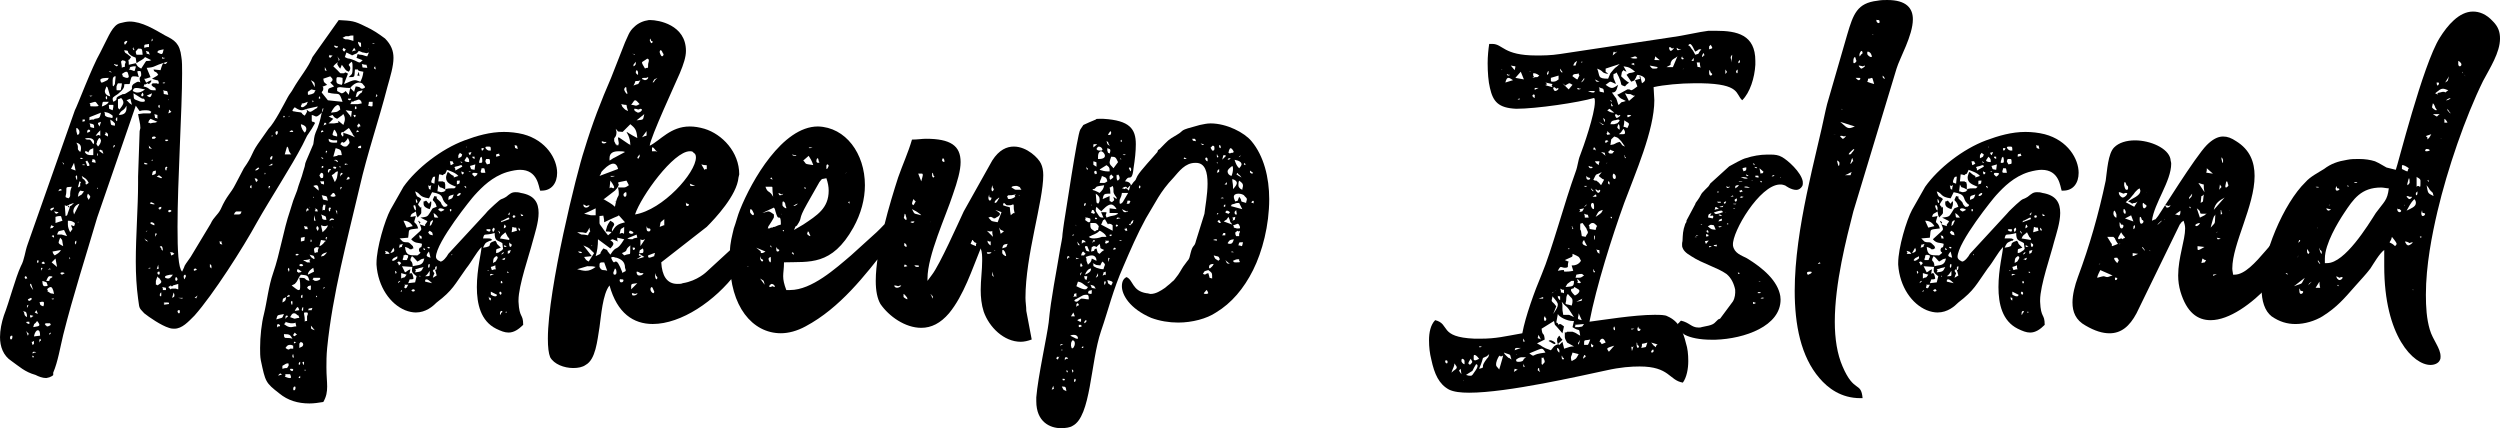 <?xml version="1.0" encoding="UTF-8"?>
<!DOCTYPE svg PUBLIC "-//W3C//DTD SVG 1.1//EN" "http://www.w3.org/Graphics/SVG/1.1/DTD/svg11.dtd">
<!-- Creator: CorelDRAW X8 -->
<svg xmlns="http://www.w3.org/2000/svg" xml:space="preserve" width="27.251in" height="4.667in" version="1.1" style="shape-rendering:geometricPrecision; text-rendering:geometricPrecision; image-rendering:optimizeQuality; fill-rule:evenodd; clip-rule:evenodd"
viewBox="0 0 27251 4667"
 xmlns:xlink="http://www.w3.org/1999/xlink">
 <defs>
  <style type="text/css">
   <![CDATA[
    .fil0 {fill:black;fill-rule:nonzero}
   ]]>
  </style>
 </defs>
 <g id="Layer_x0020_1">
  <g id="_1569722159264">
   <path class="fil0" d="M3196 4239c0,-17 8,-26 17,-26 8,0 8,9 8,9l0 8c0,17 -8,25 -17,25 0,0 -8,0 -8,-16zm76 -118l-9 0c0,0 -8,0 -8,-8l17 -17 0 25zm-101 -25l0 17c0,8 0,8 -9,8 -8,0 -25,0 -58,-17 8,-8 8,-8 8,-17 0,-8 -8,-8 -8,-8l67 0c0,0 -9,0 -9,8l9 9zm-118 -25c9,0 17,8 17,16l-17 0 -17 9 0 -9 17 -16zm269 -43c9,0 9,9 9,9l-9 8 0 -17zm-134 17c-9,0 -26,-8 -26,-17 0,-8 0,-8 9,-8l8 0c17,0 17,8 17,8 0,9 -8,17 -8,17zm-42 -59l-17 26 -9 0c-8,0 -16,0 -42,8l0 -25c0,-9 0,-9 17,-17 25,-17 34,-17 42,-17 9,0 9,0 9,9l0 16zm109 -16c0,-9 8,-26 17,-26l0 17c0,9 -9,17 -9,17l-8 -8zm42 -17c0,-9 8,-9 17,-9l0 9c0,8 0,25 -9,25 0,0 0,-8 -8,-25zm-2944 -76c9,0 17,9 17,17l-17 0c0,0 -8,0 -8,8l8 9 0 -34zm2851 25c-8,-8 -8,-8 -16,-8 -9,0 -9,8 -9,8l0 9c9,0 9,-9 9,-25l0 -17 8 -9 8 42zm-2826 -67c9,0 17,8 17,8l-17 0c0,0 -16,9 -25,9 0,0 0,-9 9,-17l16 0zm2734 -42c17,-25 25,-34 50,-34 9,0 17,0 34,9l0 33 -34 0c0,0 -8,9 -16,9 -9,0 -26,-9 -34,-17l0 0zm151 0l0 -42c0,-8 0,-8 17,-25 0,8 25,0 25,33 -8,26 -16,17 -42,34zm-50 -67c8,0 17,8 17,8l-9 0c0,0 -8,9 -17,9l0 -17 9 0zm-2860 0c9,0 9,-9 17,-9l0 34c-8,0 -8,8 -17,8 0,0 0,-8 -8,-33l8 0zm76 -17c0,-8 8,-17 8,-17 0,0 9,9 9,17 0,0 0,8 -9,8l-8 17 0 -25zm-320 -25c0,-17 9,-25 17,-25 9,0 9,0 9,8l0 8c0,17 -9,26 -17,26 0,0 -9,-9 -9,-17zm2986 -42c67,0 67,8 93,50 -26,-8 -42,-8 -59,-8 -25,0 -34,0 -34,-42l0 0zm118 -17l25 25c0,0 -17,0 -25,17 0,-8 -17,0 -17,-17l17 -25zm-2843 42c8,-42 25,-67 42,-67 17,0 25,16 25,59l-67 8 0 0zm-84 -59c17,25 25,25 25,25 0,9 0,17 -8,26l-17 -51 0 0zm269 17c0,8 -8,17 -8,17l-9 8 0 -17 17 -8zm2876 -25c-33,-17 -42,0 -42,-51l42 51zm-411 -51c0,-8 8,-17 8,-17 8,0 25,9 25,17 0,9 -8,9 -17,9 -8,0 -16,8 -16,16l0 -25zm-2524 -17c0,-8 -8,-8 -8,-8l59 0c0,8 0,8 8,17 -25,17 -34,17 -42,17 -9,0 0,-9 -25,-17l8 -9 0 0zm-134 34c16,-59 8,-17 42,-67 16,17 25,33 25,42 0,17 -25,17 -67,25l0 0zm2868 -8c-26,0 -42,8 -59,8 -25,0 -42,-8 -76,-34 17,-8 17,-16 17,-16l0 -9c0,0 8,9 59,17l17 0c25,0 33,-8 33,-8 0,0 0,8 9,42l0 0zm-2910 -26c-17,0 -34,-16 -34,-16 0,-9 8,-9 17,-9l42 0c0,0 -9,-8 -17,-8 -8,0 -8,0 -8,8l0 25zm2792 -75c0,-17 8,-17 17,-17 0,0 8,0 8,8 0,0 0,9 -8,9 -9,0 -9,17 -17,17l0 -17zm50 0c9,-9 17,-42 42,-42 9,0 17,0 34,17 9,8 17,8 17,8 0,0 0,8 8,25 -25,0 -42,9 -50,9 -9,0 -25,-9 -51,-17l0 0zm-2834 0c0,-9 0,-25 8,-25l9 8 8 0c9,0 9,0 9,8 0,0 -9,0 -17,9l-9 8c0,0 0,-8 -8,-8zm3019 -51c0,0 9,0 9,17l-9 25 0 51 -16 0 -9 8 0 -17c0,-42 -8,-58 -8,-75 0,0 0,-9 8,-9l25 0zm-336 76c17,-59 9,-42 84,-59 -25,51 0,34 -84,59zm-2759 -93c17,9 17,9 25,9l9 8c8,26 8,17 8,51 -42,-25 -17,-34 -42,-68zm1683 9c0,-17 8,-17 17,-17 8,0 8,0 8,8l0 9c0,8 0,17 -8,17 -9,0 -9,0 -17,-17zm-1557 8c9,-8 17,-25 17,-25 0,0 9,8 17,42l-34 -17zm2911 -25c0,-17 8,-34 16,-34l0 17c0,9 0,25 -8,25l-8 -8zm117 -25c-8,17 -8,17 -8,25l-42 0 8 -8 0 -9c0,0 9,0 42,-8zm-193 33c17,-33 25,-42 34,-42 0,0 8,9 16,34l-50 8 0 0zm-2919 -58l17 -9c-8,25 -8,17 -17,34l0 -25zm135 -34c17,-8 25,-8 33,-8 17,0 17,8 17,16 0,9 0,26 -8,34 -51,-17 -25,-25 -42,-42zm2742 0c0,-8 8,-17 8,-17 9,0 9,9 9,17 0,17 0,25 -9,25l-8 -25zm-1387 25l8 -8c0,-9 -8,-9 -8,-9 0,-8 8,-8 33,-8 17,0 25,0 25,8l0 9 -58 8 0 0zm1294 -25c9,-59 0,-34 42,-59 -8,42 -8,42 -42,59zm-2742 -50c9,0 9,8 9,8l0 8c-17,17 -25,17 -34,17 0,0 0,-8 -8,-17l33 -16zm1607 0l51 0 -9 8 -42 -8 0 0zm-1354 8c0,8 -9,8 -17,8 0,0 -9,0 -9,-8l26 0zm2859 -34c0,0 9,9 9,17l-9 0c-8,0 -8,9 -8,9l0 8 8 -34zm-168 17c0,-17 9,-25 17,-25l0 17c0,17 0,17 -8,17 0,0 -9,0 -9,-9zm-143 -17c9,0 9,-8 9,-8 8,0 16,17 16,17l-8 0 -17 8c0,0 -8,0 -8,-8l8 -9zm-1017 26l33 -26 -16 34c0,0 0,-8 -9,-8l-8 0zm-379 -26c0,-17 9,-33 17,-33l0 25c0,17 0,17 -8,17l-9 -9zm152 -33c8,16 8,25 8,33 0,17 -8,17 -25,26l17 -59 0 0zm-1380 -34c0,0 17,-25 42,-25 8,0 25,17 34,75 -26,-8 -34,0 -51,-16 -17,-9 -25,-17 -25,-17l8 0c0,-9 0,-9 -8,-17l0 0zm3011 -17l17 -8c0,8 -9,17 -17,17l0 -9zm-1757 -8l42 8 0 25 -34 0 0 -16c0,0 0,-9 -8,-17zm1622 -17c0,34 0,50 -8,50 -8,0 -17,-8 -34,-25 17,-25 9,-17 42,-25l0 0zm-1555 17c25,-17 25,-17 34,-17l-9 8 17 0c8,0 8,0 8,-8l59 -17 0 59c-8,0 -25,-8 -25,-8l-42 0c-17,0 -8,8 -17,8l-25 -25 0 0zm210 -59l-59 42 17 -8 42 -34 0 0zm-1582 -8c68,25 34,0 59,50 -8,8 -25,8 -33,8 -17,0 -26,-16 -26,-58l0 0zm-126 25l26 75c-26,-33 -34,-50 -34,-58 0,-9 0,-9 8,-9l0 -8zm1574 -42c0,-17 8,-25 8,-25 8,0 17,16 17,25 0,8 -9,17 -17,17 0,0 -8,-9 -8,-17zm1580 0c-25,17 -42,17 -50,17 -17,0 -17,-9 -34,-17l9 -9 0 -8 59 0c16,0 16,0 16,8l0 9zm-1757 -17c17,25 25,34 25,42 0,17 -8,17 -42,42 0,-8 -8,-8 -8,-8l-9 0 0 -42 17 -51c0,0 0,17 17,17l0 0zm-1464 0c0,-17 8,-17 8,-17 9,0 17,9 17,17l9 25 0 -8c0,-9 0,-9 -17,-9 -9,0 -9,9 -9,9 0,0 0,-9 -8,-17zm2944 67c42,-42 25,-50 67,-101 67,9 76,0 93,68 -76,-17 -9,-34 -110,-34 9,42 9,67 9,84 0,34 0,50 -17,50 -17,0 -51,-33 -76,-50l34 -17 0 0zm-1211 -84c0,-8 9,-17 17,-17 0,0 8,9 8,17l-16 34c0,0 -9,-9 -9,-34zm-202 0l17 -8c34,-9 34,-9 67,-9 -16,26 -33,42 -50,42 -8,0 -17,0 -34,-8l0 -17zm-1296 51c17,-42 26,-51 34,-51l9 0c8,0 25,0 25,9 0,0 -9,8 -25,16l-9 17 0 9 -34 0 0 0zm1212 -85c0,-16 9,-16 17,-16 8,0 8,0 8,16 0,17 -8,17 -8,17 -8,0 -17,-8 -17,-17zm-1043 -8c25,0 8,0 33,8 -17,9 -25,17 -33,17l-17 -17 17 -8zm2683 25c0,-33 33,-59 59,-75l8 42 -67 33 0 0zm-118 -50c0,0 0,-9 9,-9 8,0 16,9 42,26l-17 8c-17,0 -17,0 -17,8 0,0 0,-8 -17,-16l0 -17zm-92 -25c0,0 8,8 8,16 0,9 0,26 -8,26 0,0 0,-9 -9,-26l9 -16zm-2616 16l8 -8c9,0 17,8 17,8l-17 0 -8 9 0 -9zm-84 0c0,-16 8,-16 8,-16 8,0 8,0 8,8 0,0 0,8 -8,8l0 17 -8 -17zm1842 -58c17,16 17,16 17,25l0 25c-9,-17 -17,-8 -17,-17l0 -33zm-151 67l-17 8 -9 -8c0,-9 9,-17 17,-17 9,0 17,8 17,17l-8 0zm-412 -59c0,34 8,42 8,42 -8,0 -8,0 -25,8l17 -50 0 0zm-110 42c9,-8 17,-8 17,-8l9 0c0,8 -9,8 -17,8l-9 0zm1648 -42c9,0 9,-8 17,-8 9,0 25,8 25,16 0,0 -8,9 -16,9l-9 0c-8,0 -17,-9 -17,-9l0 -8zm-2658 -67l17 92 -59 -50 42 -42 0 0zm-134 33c0,0 17,9 17,17 0,0 0,9 -9,9 0,0 -25,0 -25,-9 0,-8 8,-8 17,-17zm-67 0c0,-8 8,-16 8,-16 8,0 8,8 8,16 0,9 -8,17 -8,17 0,0 -8,-8 -8,-17zm2901 -16c42,0 68,-9 68,-9 8,0 8,0 8,9 0,0 -8,0 -8,8 0,8 8,8 8,17l-34 0c-25,-17 -33,-17 -33,-17l-9 -8 0 0zm-2548 -34c0,0 8,8 8,17l-8 8 0 -25zm2616 -25c50,16 42,0 58,42 -8,0 -8,8 -8,8 0,0 -8,-8 -25,-17 -17,-17 -17,-25 -17,-25l-8 -8 0 0zm126 25c8,-9 -9,-34 67,-51 -34,42 -42,42 -50,42 -9,0 -9,0 -17,9l0 0zm-278 -25c9,-9 9,-9 17,-9 9,0 17,0 17,9 0,0 -8,8 -17,8l-8 0c0,0 -9,0 -9,-8zm-1370 -26c42,0 25,0 50,17 -17,9 -25,17 -33,17 -9,0 0,-25 -17,-34l0 0zm-1254 34c-17,-17 -17,-17 -25,-42l92 -17c-17,34 -42,42 -67,59l0 0zm2860 -92l8 8 9 -8c0,8 0,16 -9,33l0 25 -8 0c-9,0 -9,0 -26,9 -8,-25 -8,-34 -8,-42 0,-9 8,-17 34,-25zm-1716 0c9,-9 9,-9 17,-9 9,0 17,17 17,51l-17 -17 0 -9c0,-8 -8,-8 -17,-16l0 0zm682 -59c0,0 -9,0 -9,8 0,9 9,17 9,25l-26 -8 0 -8c0,0 0,-9 -8,-17l34 0zm-1607 17c0,-17 8,-26 16,-26l0 17c0,9 -8,25 -8,25l-8 -16zm-160 -59c33,33 17,25 33,92 -33,-17 -50,-25 -50,-42 0,-8 8,-25 17,-50l0 0zm2843 25l50 8c0,9 0,9 -8,9 0,0 -25,42 -59,50l17 -67zm-110 -8c0,0 9,8 9,25l0 25 8 -8c0,-9 0,-17 -17,-17 -8,0 -8,8 -8,8l8 -33zm-67 -26c-8,59 9,34 -42,51l0 -42c0,0 9,0 42,-9l0 0zm-1750 17c35,25 17,9 43,34l-26 -9c0,-8 0,-8 -17,-25zm1977 0c0,-8 9,-17 9,-17l8 9c0,8 0,8 -8,8l0 17 -9 -17zm-1858 -34c0,-16 8,-25 8,-25l9 9c0,8 0,8 -9,16l-8 17 0 -17zm-1128 9c9,-9 17,-9 17,-9 9,0 9,9 9,9l0 17 -26 -17zm168 0l-58 -17 -51 0c17,-50 17,-34 76,-50l33 67 0 0zm858 -51c10,-8 18,-8 18,-8l-8 8 -10 0zm1859 -33c0,-17 9,-25 9,-25 8,0 17,16 17,25 0,8 -9,25 -9,25 -8,0 -8,-8 -17,-25zm185 0c-8,-17 -8,-17 -8,-25l8 25zm-319 -25c17,0 25,8 25,8l8 -8c0,0 0,8 9,33l-34 0 0 -8 -8 -25zm-2767 25c8,-25 8,-34 16,-34 0,0 9,9 26,9 -26,25 0,16 -42,25zm2952 -34c25,9 33,9 42,9 8,0 8,0 33,-9 -8,34 -33,51 -58,76l-17 -76 0 0zm-2734 76c-17,-34 -25,-59 -25,-84l0 -42c42,0 50,8 76,25 0,25 -9,34 -9,34 -8,0 -17,-9 -33,-9 8,25 16,34 16,42 0,0 -8,9 -25,34l0 0zm918 -76c0,0 -9,0 -42,-17l0 -8c0,-8 0,-8 8,-8 8,0 17,0 34,16l0 17zm-834 -33l9 -9 -9 17 0 -8zm-244 -59c26,-9 42,-9 51,-9 17,0 8,9 25,51l-76 25 0 -67zm2995 25c8,-8 16,-8 16,-8 17,0 26,8 26,16l-26 0c0,0 -16,9 -25,9 0,0 0,-9 9,-17zm-160 17l-9 0c-8,0 -8,0 -8,-17l0 -42 17 59 0 0zm59 -68c59,26 50,9 59,59 -68,0 -34,-25 -59,-59zm160 -50c16,17 16,8 16,17l0 33 -16 -50 0 0zm-1110 50c16,-33 25,-33 33,-33l51 0c-9,33 -17,33 -42,33l-42 0 0 0zm-1742 0c0,-8 -8,-25 -8,-33 0,-42 33,-76 67,-84l-59 117zm-168 -25c-17,17 -25,17 -25,17 -9,0 -9,-8 -25,-25l50 8 0 0zm2792 -42c43,17 17,0 34,34 -25,0 -34,0 -34,-9 0,0 9,0 9,-8 0,-8 0,-8 -9,-17zm-92 25c0,-16 8,-25 17,-25 0,0 8,9 8,17 0,0 0,8 -8,8l-9 0 -8 17 0 -17zm-1505 0c8,-8 17,-8 17,-8 8,0 17,8 17,8 0,9 0,9 -17,17l-9 0c-8,0 -8,-8 -8,-17zm1749 -16c0,-17 8,-17 8,-17 9,0 17,0 17,8l-8 9c0,8 0,25 -9,25 0,0 -8,-9 -8,-25zm-3036 0c8,-9 25,-17 42,-17 0,8 0,8 -9,17 -8,8 -17,16 -25,16l-8 -16zm2994 16c0,-8 -9,-8 -9,-8 -8,0 -16,8 -16,8l0 -33c8,-25 8,-34 16,-34l9 9 8 -9 -8 67 0 0zm-160 -33c0,0 -8,0 -8,-9l8 9zm-1656 8c16,-17 8,-8 33,-17l0 17 -17 17c-8,-17 0,-8 -16,-17zm-1019 -33l25 8c0,0 0,-8 17,-8l9 -9 50 -17c-25,26 -33,34 -42,34 0,0 0,8 -25,76 -9,33 -9,25 -25,33l-9 -117 0 0zm42 8c-8,0 -8,0 -8,8l17 9 0 -9 -9 -8zm884 -25c9,0 9,-9 9,-9l0 -8c8,0 8,0 25,8l17 9 0 8 -51 -8 0 0zm1783 -76c0,0 8,0 8,8l-8 0c-9,0 -17,0 -17,9 0,8 8,8 8,8l9 -25zm-2456 -34c16,17 25,26 25,34 0,8 -9,17 -17,34 -8,-17 -17,-26 -17,-34 0,-8 0,-17 9,-34zm2641 26c16,-17 25,-34 33,-34 9,0 17,8 26,34 -17,8 -17,8 -26,8 -8,0 -17,0 -33,-8zm-93 -9c67,17 51,0 67,59 -75,-17 -42,0 -67,-59zm-2506 -25l8 8 -8 -8zm-152 42c9,-34 0,-34 25,-67l42 8 -25 34 -42 25 0 0zm-210 -67c8,-9 8,-17 17,-17 8,0 17,8 17,8 0,9 -9,9 -17,9 -9,0 -17,8 -17,8l0 -8zm3070 -25c0,-9 8,-17 8,-17l9 8c0,9 0,9 -9,9l0 16 -8 -16zm-2650 -9l9 9 0 8 -9 -8 0 -9zm-311 118c-25,-9 -33,-9 -33,-17 0,-17 8,-25 8,-59 0,-59 0,-42 59,-50 -17,42 -17,67 -17,75l0 17c0,9 0,17 -17,34l0 0zm2179 -118c0,-17 8,-17 8,-17 9,0 9,0 9,9 0,0 0,8 -9,8l0 17 -8 -17zm-202 0c0,-17 9,-25 17,-25l0 34 -17 -9zm690 -17c16,-8 25,-8 33,-8 17,0 26,17 26,59l-59 -51 0 0zm-2524 -109c34,25 51,25 76,76l-25 17c-9,0 -9,-9 -9,-9l0 -17 17 17c0,0 -8,-8 -25,-33 -17,-34 -17,8 -34,-51l0 0zm2641 59l0 34c-50,-17 -16,8 -42,-34l42 0zm-2666 0l17 8 -9 17 0 25c0,9 0,0 -25,17l17 -67 0 0zm1926 8l-16 -42c33,9 25,0 33,26l-17 16zm1018 -50l0 17 -34 8c9,-25 17,-25 17,-34l17 9zm-2077 -25l34 25 -9 8c-8,0 -17,-8 -50,-17l25 -16 0 0zm-901 0c0,0 9,8 9,16l0 34c-9,0 -9,-8 -17,-34l8 -16zm2877 0c0,-17 8,-26 17,-26 0,0 8,0 8,9 0,8 -8,8 -17,17l0 16 -8 -16zm-210 -26c8,0 25,0 25,26 0,42 -8,25 -25,33 -9,-17 -17,-25 -17,-33 0,0 8,-9 17,-26zm-614 0c8,0 8,0 8,9 0,0 0,8 -8,8l0 -17zm731 26c59,-34 26,-34 68,-42l-9 58c0,17 -16,43 -25,59l-34 -75 0 0zm-42 -42c0,-17 9,-26 17,-26 9,0 17,0 17,9 0,0 -8,8 -17,8l0 9 -8 16c0,0 -9,-8 -9,-16zm-1917 42c9,-42 0,-42 42,-51l0 17c0,17 0,25 -42,34l0 0zm1127 -59c0,0 25,-25 34,-25l8 8 -17 17c0,0 -17,8 -25,8l0 -8zm-984 -17c0,-8 9,-17 17,-17l9 9 -9 8c0,8 0,25 -8,25 0,0 -9,-8 -9,-25zm1901 -17c0,-8 8,-8 8,-8l0 25 -8 -17zm-34 9c-8,8 -8,16 -17,16 0,0 0,-8 -17,-8l0 -8c0,-9 0,-9 9,-9 8,0 17,0 25,9zm-160 -9c0,-8 9,-8 17,-8l0 17c-8,0 -17,8 -17,8l0 -17zm-580 -8c25,-17 34,-25 42,-25l0 16 -42 9zm-2103 50c-25,-8 -42,-17 -50,-17l33 -67 17 84 0 0zm2944 -75c17,0 25,8 25,8l-17 0 -17 8 0 -16 9 0zm-2860 8c8,0 17,0 17,8l-25 0 0 -8 8 0zm-219 -8c-8,-9 -8,-17 -8,-17l17 17 0 16c0,0 0,-8 -9,-16zm883 -9l9 0c8,0 26,9 26,9 0,8 0,8 -8,8 -10,0 -27,0 -27,-8l0 -9zm-622 -25c17,25 25,42 25,50 0,9 -8,9 -8,9l-17 0c-8,-34 -17,-42 -17,-51 0,0 9,0 17,-8zm2692 0c8,-8 8,-8 17,-8 16,0 25,16 25,25 0,0 -9,0 -17,-9l-8 -8 -17 0zm-2633 -17c34,17 25,-8 34,42 -34,-8 -42,-8 -42,-8 0,-9 8,-17 8,-34zm648 9l9 0 0 8 -17 0 8 -8zm1842 -26l8 0c9,0 17,9 17,17 0,0 -8,0 -17,-8l-8 -9zm-555 9c0,-9 17,-26 25,-26l0 17c0,9 -8,26 -17,26 0,0 -8,-9 -8,-17zm-2036 8l-34 0 9 -17c0,0 -9,-8 -17,-8l42 25zm151 -42c0,-8 9,-25 9,-25l0 33 -9 -8zm2574 17l26 -93c58,17 58,17 67,76l-42 0 -9 8 -42 9 0 0zm-2700 -59l0 -8c0,0 0,8 9,8l17 8 0 9c33,-51 8,-25 58,-51l0 76 -25 0c-17,0 -50,0 -67,-34l8 -8zm2625 -8c0,0 8,8 8,16l-8 0 0 17 -9 -17 9 -16zm-2473 0l8 -9c8,0 8,0 17,9l8 0 0 8c0,8 9,17 9,25 -9,0 -17,-8 -51,-33l9 0 0 0zm-253 -86c34,9 51,26 51,60 0,9 0,26 -9,42 -16,-16 -25,-25 -25,-33l0 -17c0,-9 0,-26 -17,-52l0 0zm2347 128l-75 0 25 -85c25,17 8,34 33,68 9,17 17,25 17,25 0,-8 -8,-17 -8,-17l8 9 0 0zm-1522 -59l-33 -9 0 -17c0,0 0,-9 -9,-17l42 43zm-404 -43l0 8c0,9 0,9 -9,9l-8 17 0 -26 17 -8zm2683 34l-17 0c-8,0 -17,0 -17,-8 0,-9 17,-18 26,-18l8 0 0 26zm-143 -110c8,17 17,34 17,50 0,9 -9,17 -17,26 -8,17 -25,17 -34,17 -25,0 -33,-17 -50,-26 17,-25 17,-25 25,-25 0,0 0,8 9,8 8,0 25,-8 50,-50zm-2868 8c17,-8 25,-8 42,-8 34,0 59,17 59,42 0,8 0,17 -9,25 -25,-42 -33,-50 -42,-50l-16 0c-9,0 -17,0 -34,-9l0 0zm2658 0c33,17 50,17 59,17l33 0 0 17c0,8 0,8 -16,8l-26 0c-42,0 -50,-16 -50,-33l0 -9zm-1783 17c0,0 0,-8 9,-8 17,0 25,0 25,8 0,0 -8,9 -25,9l-9 -9zm-732 68c0,-9 -17,-17 -17,-34 0,0 8,-9 8,-25 17,-26 17,-34 26,-34 8,0 8,8 8,8l8 17c0,25 -16,51 -33,68l0 0zm589 -101c9,-9 17,-9 26,-9 8,0 16,9 16,9 0,8 -8,8 -16,16l-17 0c-9,0 -9,0 -9,-8l0 -8zm2144 -101l9 8 25 42c8,9 8,9 8,17l26 34c-34,-17 -68,-34 -135,-51l67 -50 0 0zm-840 84l8 -9 0 17 -8 0 0 -8zm756 -17c0,-17 9,-25 17,-25 9,0 9,8 9,25l0 8c0,9 0,17 -9,17 0,0 -8,-8 -17,-25zm-75 -50c17,16 8,0 25,33l8 17 0 25c-33,-8 -50,-8 -50,-25 0,-8 8,-25 17,-50l0 0zm-639 33c0,-8 8,-17 17,-17 8,0 8,9 8,9l0 8c0,9 -8,25 -17,25 0,0 -8,-8 -8,-25zm-1851 -8c17,17 25,17 25,25l0 25c-8,0 -8,-8 -17,-8l-17 -9 0 -8c9,0 9,-8 9,-25zm-109 42c16,-25 33,-42 50,-59l0 59 -17 -9c-8,0 -17,9 -33,9l0 0zm2843 -42c0,-17 8,-17 8,-17 8,0 17,8 17,17l-9 0c-16,0 -16,8 -16,8l0 -8zm-387 0c0,-9 8,-17 17,-17l8 8 0 9 -8 0c-9,0 -17,8 -17,8l0 -8zm-2549 0c0,-17 9,-25 17,-25 8,0 17,8 17,16l-9 9c-16,8 -25,8 -25,8l0 -8zm2204 0c17,-17 25,-17 25,-17 9,0 17,8 17,17l-42 0zm-2313 -42c17,17 25,25 25,42 0,8 0,17 -8,25l-9 8c-8,0 -8,-8 -17,-42l0 -33 9 0zm3061 0c0,-17 -8,-17 -8,-25 0,-9 8,-9 17,-26 17,17 17,26 17,34l-9 0c-8,0 -8,0 -17,17zm-622 -42c34,8 59,25 59,50 0,9 0,25 -17,42 -8,-8 -17,-17 -25,-33 -17,-34 -17,-51 -17,-59l0 0zm252 0c0,-9 9,-17 9,-17 8,0 17,8 17,17 -26,8 -34,17 -34,17 0,0 8,-9 8,-17zm-2330 -51c17,17 9,0 34,25l17 17 0 25c-51,-8 -42,0 -51,-67l0 0zm-227 42c51,9 51,9 51,51 -42,-9 -42,-9 -42,-17 0,-8 0,-17 -9,-34l0 0zm110 34c-9,-17 -17,-25 -17,-34 0,-8 8,-8 33,-17l-16 51 0 0zm530 -42c9,-25 9,-25 26,-42l75 33 -25 9c-34,0 -42,8 -50,8 -9,0 -9,-8 -26,-8zm-354 -34c0,-8 9,-25 17,-25l0 25c0,17 0,17 -8,17l-9 -17zm-361 0l25 0 0 25c0,0 0,-8 -9,-8 0,0 -8,8 -16,8l0 -25zm2187 -25c0,-8 8,-17 8,-17l9 9c0,8 0,8 -9,8l-8 0c-9,0 -17,0 -17,8l8 9c9,0 9,-9 9,-17zm-1404 -34l33 9 0 42c-8,-9 -17,-9 -25,-9l-8 -42zm-708 34l126 -50c-16,58 -8,58 -67,67 0,0 -8,0 -8,8l-17 0c-25,0 -34,9 -34,9l0 -34zm2902 -25c9,0 17,0 17,-9l-8 -8 -9 17c0,17 -8,25 -8,25 -9,0 -9,-8 -17,-25l25 0zm-294 17l42 -17c25,33 17,25 50,42l59 -42c0,0 0,-9 9,-9 16,26 16,42 16,59 0,17 -8,34 -16,59l-51 -42 -8 8 8 9 -50 8 -59 0c0,-8 8,-8 8,-8l42 -42 -50 -25 0 0zm-429 0l-8 8c0,0 0,-8 8,-17l0 9zm-2019 -51c25,9 42,0 93,42l0 17c0,0 0,8 -9,8 -8,0 -25,-8 -42,-8 -25,-8 -34,-17 -34,-25l0 -9c0,-8 0,-16 -8,-25l0 0zm2633 -17l67 9 -8 67c-9,-8 -9,-17 -9,-17l-8 -8 -42 -51 0 0zm-1934 34c8,-17 8,-25 8,-34l0 -8 26 25c-9,9 -34,17 -34,17zm1774 -8c17,-34 42,-76 76,-85 25,17 17,17 25,51 -42,34 -42,25 -101,34zm-395 -59c34,25 59,33 76,33 16,0 33,-8 58,-16l118 -26c-8,9 -8,17 -8,17l-17 9c-34,25 -51,33 -59,33 -17,0 -25,-17 -42,-25 0,8 8,8 8,17 0,8 -8,25 -25,50 -59,-33 0,-33 -92,-42 -26,-8 -42,0 -42,-17 0,0 8,-16 25,-33l0 0zm656 0c0,-9 8,-9 8,-9 9,0 9,9 9,17l0 9c-17,0 -17,8 -17,16l0 -33zm-353 17l8 -9c0,17 0,25 -17,51l9 -42 0 0zm-2221 67c33,-67 50,-34 84,-101l0 25c0,51 -25,76 -84,76zm430 -93c0,-8 8,-17 8,-17 8,0 8,9 8,17 0,9 0,17 -8,17l-8 -17zm-497 42c-51,-25 -34,0 -42,-59l42 0c8,0 8,0 8,9 0,8 0,17 -8,50zm2834 -92c0,42 0,50 -8,50 -9,0 -17,0 -42,-8 8,-17 8,-25 8,-34 0,-8 0,-8 8,-8l34 0 0 0zm-782 42c9,-9 9,-9 9,-17 0,-8 0,-8 16,-8 34,-9 42,-17 51,-17 0,8 -9,8 -9,17l0 8c-25,25 -42,34 -50,34 -17,0 -17,-9 -17,-17zm-2305 -25c34,-9 51,-17 59,-17 17,0 17,17 42,42 -17,8 -8,8 -42,8 -50,0 -50,0 -50,-8l0 -9c0,-8 0,-8 -9,-16zm2423 -9l8 -8c0,-9 -8,-17 -8,-17 0,0 8,8 25,8l-25 17zm-2288 42c8,-42 8,-50 17,-50l59 0c-26,33 0,8 -34,33 -17,9 -34,17 -42,17l0 0zm2708 -25c17,-25 17,-34 17,-34l8 9c0,0 9,0 17,-9 34,-8 42,-16 51,-16 8,0 17,8 25,16l8 26 -42 8 -84 0zm-2498 -67c17,17 25,33 25,50 0,25 -25,51 -42,76 -17,-25 -17,8 -17,-59l0 -50c0,-9 9,0 34,-17zm514 17l8 0 -8 8 0 -8zm-413 -9l17 67c-42,-25 -34,-33 -59,-50l42 -17 0 0zm2372 0l34 0c0,9 -9,17 -17,17 -9,0 -9,-8 -17,-8l0 -9zm-319 -8l8 -17c8,0 8,8 8,17l0 8c-8,0 -16,0 -16,-8zm-1952 -9c25,17 33,17 33,17l9 0c8,0 8,0 17,25 -9,9 -17,9 -26,9 -8,0 -25,0 -42,-9 -67,-25 -50,-16 -58,-84l67 42 0 0zm-370 9c0,-17 8,-25 8,-25l9 25c0,8 -9,17 -9,17l-8 -17zm2952 -42c9,8 9,17 9,17 0,8 -9,8 -17,16l8 -33zm-2447 -9c-8,34 -16,42 -25,42 -8,0 -17,-8 -33,-16l58 -26 0 0zm-673 34l-9 -8 34 0 -17 8 -8 0zm580 -17c0,9 -9,17 -17,17 0,0 -8,-8 -8,-17 8,-17 16,-25 16,-25 0,0 9,17 9,25zm2313 25c17,-67 9,-58 76,-75 -9,17 -9,25 -9,25 0,0 -8,0 -25,17 -17,17 -17,25 -17,25 0,0 -8,0 -25,8l0 0zm-2043 -25c-50,-8 -50,-8 -50,-17l0 -8c0,-8 0,-17 -9,-25 59,17 42,-9 59,50l0 0zm1606 -50c-25,33 0,25 -42,42 -9,0 -25,8 -34,8 -8,0 -8,-8 -8,-8l0 -25c25,-17 33,-26 42,-26 8,0 25,9 42,9zm-2280 -42c17,17 9,0 17,25l25 84c-33,-8 -59,-25 -59,-59 0,-8 9,-25 17,-50l0 0zm2801 -17c9,8 17,17 17,25 0,9 -8,9 -25,17 -42,0 0,-17 -76,-25l-17 59 -42 -42 -17 75 -33 -42c-17,17 -34,25 -42,25 -9,0 -17,-8 -51,-25l0 -33c0,0 9,-9 34,-9 17,0 50,9 109,9 17,-26 59,-59 93,-59 25,0 42,8 50,25l0 0zm-2515 67c9,-8 0,-33 42,-33 25,0 51,8 93,16 -34,26 -59,34 -84,34 -17,0 -34,-8 -51,-17l0 0zm371 -42l9 9 -9 -9zm-489 -42c0,8 0,25 -8,51 0,25 -8,25 -17,25l-25 0c-8,0 -8,0 -8,-17l0 -25c8,-26 16,-34 16,-34l42 0 0 0zm271 -168c109,-9 50,-17 227,-67 -9,16 -17,25 -26,25 -8,0 -8,-9 -16,-9 -9,0 -17,17 -34,76l-76 -8c9,42 25,8 51,59 -9,0 -9,8 -9,8l-59 34c85,33 59,0 76,50l-17 8 0 -8 -42 0c-25,0 -8,8 -25,17 42,50 42,8 50,59l-25 0c-59,0 -33,-25 -110,-42 8,-9 8,-17 8,-26l9 9 8 -9c10,0 18,-8 18,-8 8,0 8,8 17,8l17 -16c8,-9 8,-9 8,-26 -42,17 -50,26 -50,26 -10,0 -10,-9 -27,-42l17 0 52 -17 -42 -101 0 0zm1790 134c26,17 42,17 42,51l0 25 -42 -76zm-1614 34l0 -8 25 0c0,8 -8,8 -16,8l-9 0zm1825 -76c16,17 25,26 25,34 0,8 0,17 -25,34l42 42c-51,25 -68,8 -68,67 127,34 118,-25 160,101l-160 -17 -67 -84c0,-8 9,-17 9,-17 0,0 8,-8 8,-25 0,-8 0,-17 -8,-25l8 0 42 -17c-34,-34 -34,-17 -42,-67l76 -26 0 0zm-1774 51c0,0 8,0 8,-9l-8 9zm1900 42c-34,-9 -59,-9 -59,-42l0 -17c0,-25 8,-25 17,-25 8,0 25,0 50,8l0 42c0,9 0,17 -8,34zm-2490 17c-8,-17 -8,8 -8,-34l0 -34c0,-33 16,-42 25,-42l8 0 -8 76 0 8 -17 26 0 0zm-143 -68c0,-25 59,-25 93,-25 -17,25 0,17 -34,34 -17,8 -34,17 -42,17 -17,0 -9,-17 -17,-26l0 0zm261 -33l-17 -9 0 -8c0,0 0,-8 -9,-17 26,-17 34,-25 51,-25 17,0 17,25 25,50 0,0 0,17 -17,17 -8,0 -17,0 -33,-8l0 0zm59 75c16,-67 16,-84 42,-84 16,0 33,0 58,9 -8,-34 -16,-51 -16,-59 0,-8 8,-8 33,-8 9,16 9,25 9,42 0,25 -17,16 -17,42 0,8 0,16 8,42 0,0 -8,-9 -25,-9 -8,0 -25,9 -50,25 -17,17 -17,26 -17,34l0 17c0,8 -9,17 -51,42 -25,17 -33,17 -42,17l-8 0c0,0 -9,8 -34,17 -33,16 -33,25 -33,33 0,9 0,17 -34,34 -8,-17 -8,-25 -8,-34 0,-25 42,-33 75,-67 51,-42 51,-67 51,-76l0 -8c0,-9 0,-9 59,-9l0 0zm2128 -185l17 34 0 9 -17 -9 0 -34zm-2322 59c-25,-8 -17,0 -33,-16 25,8 16,0 33,16zm2877 -33l-17 -9 0 -17c0,0 8,0 8,-8l0 -8 9 42zm-2616 -26c-9,26 -9,43 -17,43 -8,0 -17,-9 -59,-17l17 -17 -8 -9c0,0 8,0 42,-8l25 0 0 8 0 0zm2523 9c-75,-9 -42,8 -59,-42 26,8 42,8 42,8l9 0c0,9 8,17 8,34l0 0zm-370 -17c42,-50 59,-42 59,-59 0,-8 0,-25 -17,-50l26 33c-9,34 -9,0 -26,51 9,17 17,33 34,50l17 -42c42,51 33,59 75,76 17,-17 17,-34 17,-42 0,-17 -17,-25 -17,-34 0,0 9,-17 34,-33 8,16 8,33 8,59 0,33 0,58 -8,75l-34 34c76,0 59,0 68,-84l33 0 0 8 17 9 42 8c-8,59 -17,76 -33,109 -26,-8 -42,-17 -59,-17 -26,0 -59,17 -118,42 0,-8 34,-92 34,-92 0,-8 8,-17 8,-17 0,-8 -8,-8 -25,-17l-9 0c0,0 0,9 -16,9l-26 0c-16,0 -8,-9 -84,-76l0 0zm261 101l8 0c9,0 17,8 17,8l-8 -50 -17 42 0 0zm-2532 -126c0,25 0,33 -8,33l-9 0c0,0 -8,0 -17,9 0,-34 -8,-51 -8,-67 0,-9 8,-9 17,-17 8,8 33,0 33,25l-8 17 0 0zm-118 8l0 -8 26 8 16 0c0,9 -8,17 -16,17l-26 -17zm185 -84c-8,-8 -25,-17 -42,-33 -25,-17 -25,-9 -33,-42 75,8 8,8 75,58 68,42 42,-8 59,84 42,-33 67,-33 93,-67l68 34c-17,8 -25,8 -34,8l-16 0c-10,0 -10,9 -60,84 -42,-25 -34,-17 -59,-59l-76 17c0,-50 -8,-59 -8,-59l8 9c0,0 9,-9 25,-34l0 0zm-151 25l-8 9 8 -9zm2313 -50c9,8 17,8 34,8l-25 26c-9,-9 -17,-9 -17,-9 0,0 8,-8 8,-25zm-1824 42l0 -17 17 9 16 0c0,0 -8,8 -25,8l-8 0zm2068 -34c67,-33 42,-8 76,-50 17,8 25,8 42,17 17,0 33,8 42,8 8,0 17,-8 25,-8 0,8 -8,17 -17,42 -17,0 -50,-17 -67,-17 -25,0 -34,-8 -34,-8l-8 8c0,8 0,17 -8,34l67 25c-17,17 -25,25 -34,25 -17,0 -33,-17 -84,-34 -42,-16 -34,0 -76,-25l17 -50 51 25c0,0 8,0 8,8l0 0zm-2203 -8c-25,-17 -33,-8 -33,-8l0 -9c0,0 0,-8 -10,-25 43,17 26,-8 43,42zm-144 0c-8,-17 -8,-25 -8,-34 0,-8 8,-8 25,-33 50,0 42,0 50,67l-67 0 0 0zm228 -25c0,-25 25,-25 68,-34 -9,34 -9,51 -26,51 -8,0 -25,-9 -42,-17l0 0zm2027 -51c16,17 25,9 25,17 0,0 0,9 -17,25 -8,-8 -17,-16 -17,-25 0,0 9,-8 9,-17zm117 0c9,17 17,26 17,26 0,8 -17,0 -42,16l25 -42zm-2405 -8l0 17c8,0 8,8 8,8l0 9c-8,0 -8,0 -17,-17l9 -17zm2557 25c0,-8 8,-8 8,-8l-8 8zm-370 -34c0,-8 8,-8 8,-8l17 8 8 0c9,0 9,0 9,9 0,0 -9,8 -17,8 0,0 -8,0 -17,-8l-8 -9zm-2070 0c0,-25 17,-16 52,-25l0 34 -9 0c-8,0 -16,0 -43,8l0 -17zm2347 0l-8 -16c-9,-17 -9,-26 -9,-34 0,0 9,8 17,8 9,0 9,9 9,9l0 -9c8,0 8,9 8,51l-17 -9 0 0zm143 -33l25 0c0,0 -17,8 -25,8l0 -8zm-2675 -25c0,8 0,16 -25,42 -8,-9 -8,-17 -8,-26 0,-8 16,-8 16,-16l17 0zm270 -26l9 17c0,9 -9,0 -17,17l8 -34zm2111 -25l33 0c17,-8 26,-8 51,-8l0 59c-34,-9 -51,-17 -67,-17l-17 0c0,0 -9,0 -34,-17l34 -17 0 0zm-1783 2566c-42,-42 -50,-227 -50,-488 0,-504 50,-1271 50,-1674 0,-68 0,-135 -8,-177 -17,-151 -76,-185 -177,-235 -117,-67 -253,-152 -387,-152 -34,0 -68,9 -101,17 -84,17 -135,160 -177,236l-42 84c-92,159 -252,588 -277,630l-513 1456c-34,92 -34,168 -76,244 -59,126 -126,387 -185,538 -25,76 -42,160 -42,235 0,101 34,202 126,261 84,59 143,118 261,151 33,17 75,34 117,34 9,0 26,-8 34,-8 42,-17 42,-26 42,-26l0 -25c51,-118 76,-277 109,-412 110,-437 244,-849 370,-1278l421 -1220 42 59c25,-9 42,-9 59,-9 26,0 51,0 68,17 -8,17 -8,17 -17,17l-68 0 -59 8c8,51 25,101 25,152l-8 33 -17 497 0 68c0,269 -25,571 -25,857 0,143 8,278 25,404 17,101 0,92 67,160 52,42 186,134 270,159 26,9 42,9 59,9 84,0 152,-76 219,-143 202,-227 530,-740 681,-1017 143,-253 378,-614 496,-842l50 -101 51 -76 34 -59 0 -8 -17 -9 -9 0 -8 -8 0 -67c34,8 34,17 50,17 9,0 26,-9 59,-42 -17,84 -33,143 -67,218 -17,42 -17,76 -25,126l-76 178c-25,59 0,17 -34,118 -16,67 -50,143 -67,210 -17,50 -25,59 -42,109l-34 109c-75,219 -109,463 -185,681 -50,143 -67,312 -100,446 -26,101 -42,244 -42,370 0,50 0,93 8,135 50,235 50,243 202,361 92,76 202,109 328,109 50,0 101,-8 151,-16 34,-59 42,-110 42,-169 0,-58 -8,-117 -8,-210 0,-59 0,-126 8,-210 59,-589 219,-1177 353,-1749 84,-370 210,-732 303,-1094 33,-118 67,-227 67,-319 0,-76 -25,-143 -92,-211 -68,-50 -126,-92 -219,-134 -118,-59 -143,-59 -286,-67l-286 403c-42,109 -143,227 -210,345 -17,34 -42,59 -59,92 -42,76 -143,278 -210,345l-118 168c-75,111 -50,119 -151,262l-93 177c-50,100 -92,117 -159,269 -34,67 -76,84 -110,159l-218 362c-101,143 -42,59 -93,160l0 0z"/>
   <path class="fil0" d="M5450 3415c0,-17 9,-26 17,-26 0,0 9,0 9,9 0,0 0,8 -9,8 -8,9 -8,26 -17,26l0 -17zm59 -9c0,-8 9,-8 9,-8 8,0 8,0 8,8l-17 0zm-176 -168l8 9 9 0 0 33c0,-8 0,-8 -9,-8l-8 -9c-9,-25 -9,-33 -9,-33l9 25 0 -17zm17 -59l67 34c0,0 0,17 -17,17 -8,0 -17,0 -34,-9 -16,-8 -16,-8 -16,-17l0 -25 0 0zm92 17c0,-8 8,-17 8,-17 9,0 17,9 17,17 0,8 -8,17 -8,17 -9,0 -9,-9 -17,-17zm-1069 -25c0,-9 9,-9 9,-9 0,9 0,17 -9,17l-8 0 8 -8zm109 -9c9,0 17,-8 17,-8l17 0c0,8 0,8 9,17 -17,8 -26,8 -26,8l-17 -17zm977 -92c0,0 0,-8 8,-8 0,0 9,8 9,16l0 9 -17 0 0 -17zm-1035 76c0,-9 -17,0 -17,-17l8 -17 -8 -8 42 0 -17 33c0,0 -8,0 -8,9zm210 -76l0 -8c0,-9 0,-17 17,-17 8,0 25,8 59,42l-76 -17zm-294 8c0,-8 16,-16 16,-16l9 0 -25 25 0 -9zm1010 -92l8 0c17,0 25,8 25,8l-17 0 -16 9c-9,0 -9,0 -9,-9l9 -8zm176 -17c0,-8 0,-8 9,-8l8 8 0 8 -17 -8zm-842 17c0,25 0,25 -50,25 25,-17 33,-34 50,-59l0 34 0 0zm-109 17l8 8 -8 9 0 -17zm-50 75l-76 9 17 -42 16 0c9,0 17,0 26,-9 -9,-50 -17,-59 -26,-59 -8,0 -16,9 -16,9l0 -9c0,0 0,-16 8,-42 -42,17 -25,17 -59,34l-33 -67 117 8c0,-67 -25,-59 -25,-75 0,-9 0,-17 17,-43 25,17 34,34 59,59 50,-25 25,-25 75,-33 -16,84 -67,67 -126,84 -8,17 -8,33 -8,50 0,17 17,34 50,59l-16 67 0 0zm791 -134l17 8 -25 0c0,9 8,9 8,9l0 -17zm-598 84c8,-34 17,-42 17,-51 0,0 -9,-8 -17,-25 8,-8 8,-17 17,-17 8,0 17,34 25,68l-42 25zm-345 -51l59 17c-34,51 -17,17 -59,42l0 -59 0 0zm1103 -67l-9 -8 9 8zm-126 0c33,-8 42,-17 50,-17l0 17c0,9 0,17 8,25 -25,0 -42,9 -42,9 -8,0 -8,-9 -16,-34l0 0zm-1044 51l8 -9 9 17c0,8 0,0 -9,17l-8 -25zm437 -42c0,-9 9,-17 17,-17l0 17c0,16 -8,25 -8,25 -9,0 -9,-9 -9,-25zm-218 50c0,-8 8,-17 8,-17 0,-8 -8,-17 -8,-17 0,0 8,0 33,-8 9,-8 42,-8 59,-17 -25,51 -25,51 -92,59l0 0zm142 -67c0,-17 9,-25 9,-25 8,0 8,8 8,8l0 8c0,17 -8,26 -8,26 -9,0 -9,-9 -9,-17zm842 -93c-8,17 -8,26 -17,26 0,0 -8,-9 -25,-9l42 -17zm-134 59c0,-67 17,-59 33,-76 0,0 17,0 17,17 0,9 -8,17 -17,34 -8,17 -16,8 -33,25l0 0zm-1044 -8c9,-9 17,-9 17,-9 8,0 17,9 25,17 -17,17 -17,25 -25,25 0,0 0,-16 -17,-33zm1136 -93l17 -17 8 0c0,9 -8,9 -8,17 -8,0 -17,9 -17,9l0 -9zm101 -42c-17,42 0,25 -33,42l0 -33c0,0 8,0 33,-9zm-1153 51c17,8 34,0 34,16 0,9 0,17 -9,26 0,17 -8,17 -16,17l-34 0c0,-9 0,-17 8,-34l0 -17c9,0 9,0 17,-8zm506 0l8 -9 0 9 -8 8 0 -8zm-228 33c-34,-8 -42,-17 -42,-25 0,-8 8,-25 25,-42l17 67 0 0zm-421 26c26,-34 17,-17 59,-42l0 16c0,9 0,9 -25,26 -17,8 -17,8 -25,8l-9 -8 0 0zm1229 -143l-9 -9c0,-8 0,-8 9,-8l17 8 8 0 -17 9 -8 0zm-1304 75c0,0 8,-8 8,-17 0,0 -8,-8 -8,-16 42,16 25,0 50,33l-50 0zm1354 -126c0,0 9,17 17,17 9,0 9,8 9,17 0,8 -9,17 -17,17 0,0 -9,-9 -9,-26l0 -25zm-934 59l17 17c0,8 0,8 -9,8 0,0 -8,0 -8,-8l0 -17zm59 -8c8,0 8,8 8,8 0,0 0,8 -8,8 -9,0 -17,-8 -17,-16l17 0zm-387 8c0,8 9,17 9,25 0,17 -9,25 -43,34l34 -59 0 0zm1103 -160c0,93 33,76 84,110l8 67c-8,0 -8,0 -8,8l-26 17c-25,17 -8,8 -42,17l0 -25c0,-26 9,-17 51,-34l-42 -42c0,-8 -9,-25 -17,-34 -118,34 0,59 -135,76 26,-50 17,-50 76,-76l9 0c0,0 8,0 8,-8l8 0c-16,-17 -25,-17 -42,-17l-59 0c17,-67 9,-25 127,-59l0 0zm-1044 160c8,-17 8,-25 8,-34l9 0c0,0 8,0 25,-8 0,8 -8,17 -8,25 0,9 0,9 -34,17zm1203 -101l0 17 -101 -17c17,-42 26,-34 59,-67l26 50 16 17zm-984 -34c42,17 16,-8 33,34l-25 0 0 -8c0,0 0,-9 -8,-26zm867 -50l16 17 0 17c0,0 -8,-9 -16,-26l0 -8zm218 -34l17 17 0 17c-8,0 -17,-8 -17,-17l0 -17zm-67 -8c17,8 25,8 34,8l8 0 8 34 -58 17 8 -59 0 0zm-286 34l9 -9 42 0 -9 9 9 8c-9,0 -9,8 -9,8l-17 0 -16 -8 -9 -8zm76 25c-9,-17 -9,-25 -9,-34l17 -17c9,9 9,17 9,17 0,9 0,9 -17,34zm-657 33c-42,-8 -34,-8 -51,-33l17 -17c34,25 26,8 34,50l0 0zm774 -75c0,-34 9,-42 9,-42 8,0 8,17 17,25l-26 17zm-900 -320c-42,-42 -42,0 -67,-84 67,25 33,59 151,76l34 -67c143,25 93,67 143,117l17 17 0 -8 9 17c-17,16 -9,16 -42,16 -51,-50 0,-25 -69,-84 -8,-8 -8,-8 -8,-17 0,-8 8,-8 8,-8 0,0 -8,0 -33,-8 -9,25 -17,33 -17,42 0,8 8,8 25,33l9 17 8 25c-67,26 -34,9 -76,68 -25,42 -33,42 -101,50l68 34 8 8 -25 34 0 17c-51,-17 -59,-17 -59,-26 0,-8 8,-8 8,-16 0,0 -8,-9 -25,-17 0,8 9,17 9,17 16,42 25,58 25,75 0,9 -9,17 -17,25l-93 85c43,50 76,33 118,50 -8,67 -17,17 -33,59l0 8c0,25 16,25 16,25 0,9 -8,17 -33,34 -93,0 -126,0 -135,-92 9,0 51,16 51,25l16 0c9,0 9,0 17,-9l9 0c-17,-42 8,-8 -34,-50 -17,-17 -25,-17 -42,-17 -8,0 -25,0 -42,-8l-34 -34 93 -8c17,-101 -17,-84 109,-101 -17,-67 -42,-51 -42,-76 0,-8 9,-25 17,-59 -34,9 -51,9 -59,9 8,-42 25,-34 59,-59l8 42c0,8 9,17 9,17l0 8 17 -17c25,-25 25,-33 25,-33l0 -68 -9 9c0,0 -8,0 -8,-9 0,0 0,-8 -8,-8 0,-8 -9,-8 -9,-17 0,-8 9,-17 34,-59l0 0zm92 110c9,-26 17,-34 17,-68l0 -8c0,-8 0,-8 -8,-8l-17 25c-25,-25 -25,-34 -34,-34 0,0 -8,9 -25,9l0 25c0,33 34,50 67,59l0 0zm775 143l8 -17c9,0 9,0 25,-9 34,-16 43,-25 51,-25 8,0 8,0 8,9l0 8 -92 34zm-741 -9l-8 17c-9,25 -9,17 -26,34 9,-59 0,-42 34,-68l0 17 0 0zm867 -50l8 -9 0 -8c9,0 17,0 26,8 0,9 -9,9 -9,9 0,8 9,8 9,8l-17 0c-17,0 -17,9 -17,9l8 -9c0,0 0,-8 -8,-8zm92 -42c0,0 0,16 9,16 8,0 17,9 17,9 0,8 -9,8 -17,8 0,0 -9,0 -9,-17l0 -16zm-1245 159l-34 -75c42,0 76,17 101,59l-67 16zm1128 -168l-9 34 -8 -9 -8 0 25 -25zm-143 42c0,0 8,0 8,-8l-8 8zm-665 17c-26,0 -17,-8 -26,-50 26,16 34,25 52,50l-26 0zm152 -92l8 0c9,0 9,8 9,8 0,8 -9,17 -9,17 -8,0 -8,-9 -8,-17l0 -8zm-93 25l-8 0 -25 -17c0,-17 17,-17 25,-17 17,0 34,9 42,17l-34 17zm-278 -9c-8,-16 -8,9 -25,-42l0 -16 17 0 8 25 0 33zm0 -126c8,0 8,9 17,26l0 8c0,0 0,8 -9,8 0,0 -8,-8 -8,-25l0 -17zm354 9c0,-51 9,-42 59,-59 -17,50 -17,42 -59,59zm109 -68l17 -8c0,0 9,0 9,8 0,9 -17,26 -34,26l-8 -9 16 -17zm68 -75l0 -9c8,0 17,9 17,9l0 17 -17 -17zm-397 -17c9,8 17,8 17,8 9,0 9,-8 17,-8 0,8 -8,17 -8,50 -9,-8 -17,-8 -17,-8l-9 -42 0 0zm111 -8c25,50 8,16 67,50l17 8c-25,17 0,17 -51,26 -16,0 -25,-9 -43,-9l10 -75zm202 -34c0,-8 0,-8 8,-8l25 0c-8,50 0,25 -33,42l0 -34zm-110 -118l0 -8c26,8 101,33 126,67l-50 17 0 -17c-25,-8 -50,-34 -50,-34 -9,-8 -9,-8 -17,-8 -9,25 -17,42 -17,59 0,59 50,76 109,101 -17,17 -17,17 -25,17l-25 0c-25,0 -34,0 -68,8l0 -50c-8,-26 -8,-34 -8,-34l0 8c-8,0 -8,0 -17,-8l-50 0 8 -76c25,0 34,9 42,9 0,0 0,-9 25,-17l17 -34 0 0zm-135 143c-17,-8 -34,-8 -34,-17 0,-8 0,-16 9,-33 8,-26 16,-26 25,-26l8 0 -8 76 0 0zm413 -101c0,-17 8,-17 17,-17 16,0 33,0 42,9 -26,33 0,8 -34,33l-25 -25zm-118 -33c8,0 8,8 17,8 8,0 8,0 8,8 0,9 -8,17 -17,17 0,0 -8,-8 -8,-25l0 -8zm235 16c-16,0 -25,0 -25,-16 0,-9 9,-17 9,-34l25 0c8,0 8,8 17,50l-26 0 0 0zm-159 -16l25 0 -8 8 -17 -8zm75 -76l-8 59c-50,-9 -34,0 -50,-42l58 -17 0 0zm-218 67l0 -17c0,-8 -9,-16 -9,-16 0,-9 9,-9 42,-17l26 -9c16,0 16,9 16,17l-75 42 0 0zm361 -126c9,0 17,0 17,25l0 17c0,17 -8,9 -33,17 -9,-17 -17,-25 -17,-34 0,0 0,-8 8,-25l25 0zm-302 25c0,0 8,9 16,9l0 8c0,0 -8,0 -16,-8l0 -9zm-76 26c-17,8 -25,16 -34,16 0,0 0,-8 -8,-42l25 0c9,0 0,0 17,26zm277 -9c0,-17 0,-17 9,-42 0,-17 8,-17 17,-25 8,17 8,34 8,50 0,17 -8,17 -17,17l-17 0 0 0zm-109 -8c-33,0 -50,-9 -50,-17 0,-8 17,-25 25,-42 25,25 25,25 25,59l0 0zm269 -42l0 -9 -8 9 8 0zm-210 8c-25,-17 -17,0 -25,-25l25 0 0 25zm235 -42c0,-17 9,-8 34,-17l0 9c0,8 8,16 8,16 0,0 -8,0 -42,9l0 -17zm-412 8c0,-16 9,-16 17,-33l25 17c-8,33 -8,25 -42,42l0 -26zm143 -42c-8,26 -16,34 -16,34 -9,0 -9,-17 -17,-25l33 -9zm505 -33c-42,-17 -25,0 -34,-43 9,0 17,8 17,8 8,0 8,-8 8,-8 0,0 0,8 9,43zm-336 8c-9,-8 -17,-17 -17,-25 0,-9 17,-9 17,-9l25 0c17,0 17,9 17,43l-17 0c-9,0 -9,0 -25,-9zm-59 -34l-9 9 9 8 25 0c0,9 -9,26 -17,26 -8,0 -8,-9 -8,-17l0 -26zm-168 -17l-9 8c0,9 9,9 9,9l8 0 0 17 -8 -34zm168 1111c0,50 -51,243 -51,437 0,185 42,370 210,454 51,25 93,42 135,42 59,0 109,-34 160,-84 0,-126 -42,-67 -51,-252l0 -17c0,-160 118,-496 152,-631 25,-92 67,-218 67,-319 0,-110 -42,-194 -194,-219 -25,-8 -42,-8 -58,-8 -42,0 -59,16 -101,50 -68,42 -34,0 -126,84 -34,34 -68,59 -101,101l-404 437c-17,34 -59,84 -84,84 -8,0 -8,-8 -17,-8 -18,-8 -34,-25 -34,-42 0,-160 396,-648 421,-673 84,-92 193,-202 353,-252 59,-17 109,-25 143,-25 193,0 202,185 219,227l16 0c110,0 169,-84 169,-194 0,-151 -118,-354 -370,-421 -68,-17 -143,-25 -210,-25 -152,0 -295,42 -429,92 -253,94 -523,304 -666,506l-143 252c-58,109 -151,412 -151,580l0 17c17,244 151,429 311,496 42,17 84,25 118,25 109,0 185,-67 227,-109 178,-135 194,-193 321,-370 67,-84 100,-160 168,-235l0 0z"/>
   <path class="fil0" d="M6897 3221c-9,-8 -9,-17 -9,-25l9 0c8,0 25,8 25,8l25 -8 0 8c0,0 -17,17 -34,17l-16 0zm193 -67c0,-17 8,-25 17,-25 0,0 8,8 17,33l8 17c0,9 -8,17 -8,17 -17,0 -34,-25 -34,-42zm-261 17l-8 8 8 -8zm51 -17l0 -34c0,-33 17,-25 67,-33l-67 67 0 0zm134 -84l-8 17 8 -17zm-252 -34c0,-8 -8,-16 -8,-16l-9 8c0,8 9,17 26,17l8 0c17,0 17,8 17,8 0,17 -9,25 -25,25 -9,0 -17,-8 -17,-25l8 -17zm378 -59l9 26c8,8 17,17 17,25 0,8 -9,17 -9,17 -8,0 -17,-17 -17,-51l0 -17 0 0zm-193 17c-8,-17 -8,-17 -8,-25 0,-8 0,-8 8,-8 8,0 34,16 34,16l33 0c0,9 -16,26 -42,26 -8,0 -17,0 -25,-9zm-261 -25c9,-25 17,-42 17,-42 9,0 17,17 17,42 0,17 -8,25 -17,25 -8,0 -17,0 -17,-17l0 -8zm-285 -67c58,0 58,0 92,8 -34,25 -67,42 -109,42 -25,0 -59,-8 -93,-17l110 -33zm185 -42l33 92c-42,-17 -59,9 -84,-42l0 -25c0,-25 17,-25 34,-25l17 0 0 0zm201 117c-42,-109 -59,-126 -75,-126 -9,0 -17,9 -17,9 -9,0 -17,-9 -34,-51 9,-8 17,-8 25,-8 9,0 17,8 34,8 51,17 93,42 93,110l8 25c0,25 -17,8 -34,33l0 0zm177 -201c17,-59 -9,-34 42,-68 8,9 8,26 8,26 0,25 -8,25 -25,25l-34 0c0,0 17,8 68,42l-84 25c42,-25 50,-34 50,-34l0 -8c-8,0 -8,8 -8,8l-17 -8 0 -8 0 0zm-605 -101c92,42 42,17 117,84l-59 92c-33,-16 -33,-25 -50,-50l84 -9 -92 -117 0 0zm773 117c-25,9 -42,17 -59,17l-8 -8 0 -17c42,-17 67,-25 67,-25l8 0c0,8 -8,17 -8,25l0 8zm-261 -117c-8,134 17,75 -67,109l-25 -25c84,-34 17,-25 92,-84zm-555 67c17,0 26,8 26,8 0,9 0,9 -9,9 -8,0 -17,0 -33,-17l16 0zm581 -84c0,0 -9,8 -9,17 0,17 9,25 25,25 9,0 9,0 9,8 0,9 -9,17 -17,17 0,0 -8,0 -8,-17l0 -50 0 0zm-219 -50c42,16 59,25 59,25 0,0 -9,-9 -9,-25l0 -17 76 17c-92,151 -76,50 -151,168 -34,-42 -34,-42 -34,-51l-42 -17c-33,42 -33,51 -33,59l-51 25c17,-58 25,-109 25,-184l135 100c25,-25 33,-42 33,-50 0,-25 -33,-34 -33,-42 0,0 8,0 25,-8l0 0zm-235 75c0,-8 8,-8 16,-8l-16 8zm538 0l0 -75c0,0 8,8 25,8 8,0 17,-8 25,-8l-50 75 0 0zm-76 -84c0,9 -8,9 -25,9 -9,0 -25,0 -42,-9l101 -42 8 34c0,0 -8,0 -42,8l0 0zm-34 -84c26,8 34,17 34,25 0,0 -8,9 -25,9 -9,0 -25,-9 -25,-17 0,0 8,-9 8,-17l8 0zm-546 17c42,0 50,8 59,8 8,0 17,-8 42,-59 0,34 8,34 8,42 0,0 -8,0 -25,42 -34,-8 -50,-8 -59,-8l-8 0c-9,0 -17,-8 -51,-25l34 0 0 0zm723 -67c0,0 8,25 17,25l8 0c17,0 17,8 17,17 0,8 -8,16 -17,16 -17,0 -25,-8 -25,-33l0 -25zm-294 84c17,-76 8,-42 50,-76 0,59 0,76 -8,76 0,0 0,-9 -17,-9 0,0 -8,0 -25,9l0 0zm487 -93l-8 0c0,0 -17,9 -42,17 17,-67 -8,-34 50,-84l0 67 0 0zm-630 -109l-25 0c-9,0 -9,0 -9,8 0,9 9,26 9,68 50,-26 75,-34 109,-51 42,-17 42,-17 50,-25l68 76c-143,33 -101,84 -185,142l-34 -42c-51,-75 -59,-75 -59,-92l0 -76 76 -8 0 0zm-9 176c51,0 68,9 68,9l0 -17c0,-8 0,-17 8,-34 8,-16 17,-25 17,-33 0,-25 -34,-34 -42,-42 -42,59 -34,59 -51,117l0 0zm-235 -193c42,-17 92,-42 126,-59l0 76 -50 0 -76 -17 0 0zm168 -42c17,-17 17,-25 17,-25l-17 25zm942 -92c0,8 0,25 17,25 8,0 16,8 16,8 0,9 -8,17 -16,17 -9,0 -17,0 -17,-25l0 -25zm-1110 58c-8,-8 -8,-16 -8,-25 8,0 33,17 33,17 17,-8 25,-8 34,-8 0,8 -17,25 -34,25 -8,0 -17,0 -25,-9zm429 -134c0,-9 17,-25 25,-25 8,0 8,8 8,25 0,17 -8,25 -16,25 -9,0 -17,-8 -17,-25zm-219 50c9,0 17,-8 17,-8l109 -84c34,-34 42,-59 42,-67l-8 -17c0,-9 17,-9 92,-25l26 50c-34,25 -42,25 -68,25l-50 0c8,34 8,51 8,67 0,42 -17,9 -42,143 -33,-33 -84,-58 -126,-84l0 0zm1001 -143l-51 0 -8 -25 59 25zm-925 -58c33,42 42,67 42,75l-9 9c-8,0 -16,-9 -25,-9 0,0 -8,0 -17,9l9 -84zm8 -43l-8 -8 50 0c0,0 -17,8 -33,8l-9 0 0 0zm-126 -8c34,-50 0,-25 42,-67 51,-51 84,-67 109,-67 42,0 51,58 51,58l-202 76zm1169 -67c0,-9 -9,-9 -9,-9 -8,0 -8,9 -16,9 0,0 -9,-17 -34,-59 25,8 34,8 42,8l8 0c9,0 9,0 9,9l0 42 0 0zm-782 487c67,-201 420,-689 597,-689 17,0 33,0 42,17 17,8 25,25 25,50 0,168 -361,572 -664,622l0 0zm50 -630l-17 25 -8 -17c17,-25 25,-33 25,-33l0 25zm-328 17c0,-59 42,-76 101,-76 26,0 51,0 68,8l-110 59c-25,9 -50,34 -59,34l0 -25zm463 -76l0 -34c0,-8 0,-8 8,-8 9,0 34,34 34,34l17 16 -17 -8 -42 0zm-236 -295c51,42 68,59 76,151 -84,-42 -109,-67 -118,-67 0,8 42,50 42,151 0,-8 -8,-17 -16,-17l-110 -75c-8,0 -8,8 -8,16 0,9 8,34 8,51l-8 25 -17 -17 0 17 -25 -50 0 -26c0,-16 25,-16 25,-75l-8 -34c42,42 0,25 75,34l84 -84 0 0zm-311 185l26 8 25 0c0,8 -17,17 -25,17 -9,0 -17,0 -26,-9l0 -16zm488 -110l0 42c0,17 0,0 -50,26l50 -68 0 0zm-25 -185c-17,68 0,59 -84,68l84 -68zm-152 34l9 17 -9 -17zm51 -67c-9,-9 -9,-17 -9,-25l9 0c17,0 33,8 33,8 17,0 17,-8 26,-8 8,0 17,8 17,8 0,17 -26,34 -43,34 -8,0 -16,-9 -33,-17zm-151 -76c33,8 42,8 50,8 17,0 0,0 25,68 -33,-17 -25,-9 -50,-34 -25,-25 -9,-17 -25,-42l0 0zm269 42l8 9 -8 -9zm-160 -34c25,-33 33,-50 42,-50 17,0 25,17 50,42 -17,8 -25,17 -42,17 -8,0 -25,-9 -50,-9l0 0zm67 -92l-17 -8 17 8zm-143 -76c0,-8 9,-25 17,-25 8,0 8,9 8,34 9,17 9,25 9,33l0 9c-9,0 -34,-34 -34,-51l0 0zm177 -101c-42,68 0,26 -76,59 25,-42 17,-50 25,-50l17 0c8,0 17,0 34,-9l0 0zm159 0c-8,17 -16,26 -25,26 0,-9 9,-17 17,-34l34 -17 -26 25zm-142 -16c0,-9 16,-9 25,-9l17 0c16,0 16,-8 25,-8l0 8c0,9 -17,25 -34,25 -8,0 -17,-8 -25,-8l-8 -8zm-118 -34c0,8 8,17 8,17l-8 -17zm50 -34c0,-16 9,-25 9,-25 8,0 16,17 16,25l0 26c-8,0 -25,-17 -25,-26zm0 -92c0,8 -17,25 -25,25l0 -17 25 -33 0 25zm101 50c-17,-33 -33,-50 -33,-67 0,-8 25,-17 58,-42 9,8 17,0 17,25l-8 34c0,42 0,42 -9,42 -8,0 -16,0 -25,8l0 0zm160 -185c0,-8 8,-16 8,-16 9,0 17,8 26,33l8 9c0,16 -8,25 -17,25 -8,0 -17,-17 -25,-42l0 -9zm-303 17l17 9 17 0 -9 8c0,0 -8,-8 -25,-17zm202 -160l8 26c9,0 17,8 17,8 0,8 -8,17 -17,17 0,0 -8,-9 -16,-34l8 -17zm-8 1169c8,-92 285,-689 328,-790 42,-101 67,-177 67,-244 0,-286 -303,-336 -387,-336l-17 0c-59,8 -118,33 -160,75 -58,51 -67,101 -100,168l-152 387c-109,252 -202,488 -294,792 -76,227 -395,1505 -395,2051 0,93 8,160 25,202 42,76 151,118 252,118 51,0 101,-9 135,-34 109,-59 126,-261 151,-412 17,-118 34,-362 109,-454 84,303 261,420 471,420 311,0 681,-252 909,-555l253 -336c25,-33 33,-59 33,-84 0,-34 -25,-50 -59,-50 -33,0 -75,25 -126,67l-421 387c0,0 -101,101 -261,126 -17,8 -33,8 -59,8 -117,0 -168,-92 -176,-235l496 -387c92,-92 329,-345 346,-538l8 -34c0,-244 -186,-438 -379,-497 -59,-17 -110,-25 -160,-25 -210,0 -320,151 -437,210l0 0zm-379 615l9 -17 -9 9 0 8zm1590 1127l-8 -9 8 9zm101 -227c9,0 9,-9 17,-9 17,0 34,17 34,25l0 9c0,0 -9,0 -25,-9 0,0 -17,9 -26,9l-8 0c0,-9 0,-17 8,-25zm-109 -68c50,34 34,9 50,68l-50 -68zm143 9l8 -9 -8 9zm-269 -143l-9 8 0 -8 9 0zm218 -84l17 -17c9,0 9,8 9,34 0,16 0,25 -9,25 0,0 -17,-17 -17,-42zm-92 -26l8 26c17,8 26,17 26,17 0,8 -9,16 -9,16 -8,0 -17,-8 -25,-33l0 -26zm353 -42c9,0 17,17 17,26 0,0 -8,0 -25,-17l8 -9zm-294 -8c-25,17 -34,17 -42,17 -9,0 -9,0 -9,-9l0 -8 -8 -8 -42 -34 101 42 0 0zm118 -25l0 -25c0,0 8,16 16,25 9,0 17,8 17,8 0,9 -8,17 -17,17 -8,0 -16,0 -16,-25zm-59 -42c0,0 8,17 8,25l-17 -17 9 -8zm-118 -93c17,-17 25,-17 25,-17l-33 34 8 -17zm521 -59c9,0 17,17 17,26l9 16 0 9c-9,0 -34,-17 -34,-25l8 -26zm-260 -16l0 16 -17 -8 17 -8zm109 0c17,-42 17,-42 25,-42l9 -9c67,-101 0,-42 109,-235l134 -236c42,-50 9,-25 76,-42 17,51 25,93 25,135 0,193 -126,269 -277,370l-101 59 0 0zm-202 -202c17,59 25,67 34,67l8 0c9,0 17,9 17,76 -34,8 -25,8 -67,25 -9,0 -17,0 -25,8l-17 0c0,0 -9,9 -17,9l-17 0 8 -25c0,0 9,-9 34,-51 25,-42 25,-42 25,-50l0 -26c-33,-25 -50,-33 -59,-33 -16,0 -25,8 -67,17l126 -59c17,25 9,17 17,42l0 0zm67 25c0,0 0,8 -8,8l8 -8zm-344 -34c0,-16 8,-16 8,-16 9,0 25,25 25,33 9,9 9,17 9,25l-9 9c-8,0 -33,-25 -33,-34l0 -17zm353 -84c0,-16 8,-16 8,-16 9,0 25,16 25,42l9 25 0 8c-17,0 -42,-25 -42,-33l0 -26zm143 17c17,-8 17,-8 25,-8 0,0 -25,25 -42,25l-8 0 25 -17zm588 -33l0 25 -16 -17 16 -8zm-832 -51c-42,-76 -59,-34 -84,-109l59 0c17,0 17,0 17,17 0,16 0,42 8,92zm67 -17l-8 -17 0 -8 33 17 17 -9c0,9 -17,17 -25,17l-17 0zm286 -84l0 17c0,0 -8,0 -17,-17l17 0zm-370 -109c0,0 9,17 9,25l-26 -17 17 -8zm799 -42c17,-9 17,-17 17,-17 0,-8 -9,-17 -17,-17 -9,0 -17,9 -17,9 0,8 8,8 34,16l-17 9zm-185 -67c0,8 -9,16 -17,16l0 -33c0,-9 8,-17 8,-17 9,0 17,8 17,17l-8 17zm-126 -68c0,-25 8,-33 17,-33 0,0 8,17 8,33l8 9c0,8 -8,8 -16,8 -9,0 -17,-8 -17,-17zm-84 -59c17,26 33,51 50,101 -109,-16 -67,-8 -109,-50l59 -51 0 0zm-177 -16l17 8 25 0c0,8 -8,8 -17,8 -8,0 -16,0 -25,-8l0 -8zm185 -68l-8 -8 42 0c0,0 -17,8 -25,8l-9 0zm1043 673c-126,25 -202,143 -311,244l-278 252c-168,143 -429,378 -664,378l-42 0c-25,-67 -34,-109 -34,-151 0,-42 9,-84 9,-151 277,-9 521,42 756,-379 84,-151 126,-311 126,-462 0,-345 -210,-632 -512,-640 -387,0 -723,590 -850,909 -25,59 -42,135 -67,202 -17,75 -42,160 -42,252l0 109c0,488 244,782 555,782 84,0 177,-25 269,-75 378,-202 647,-555 891,-866 84,-101 185,-244 194,-404l0 0zm286 933c0,-8 -9,-8 -9,-17l25 26 0 25c0,0 -8,-8 -16,-34zm-269 17c8,9 8,17 8,25 -8,0 -34,-16 -42,-25l0 -34c8,0 34,34 34,34zm-127 -109c-8,-9 -8,-9 -8,-17l8 0c9,0 34,8 34,8 17,-8 25,-8 34,-8 0,8 -26,25 -42,25 -9,0 -17,0 -26,-8zm1077 -109l-17 -17 0 -42 17 59 0 0zm-320 -93l0 8 0 -8zm-538 -25l-8 -9 25 0c17,0 25,0 25,9 0,8 -8,8 -17,8 -8,0 -17,0 -25,-8zm-118 8l0 -17c0,-8 0,-8 9,-8 8,0 25,17 25,17l-34 8zm1068 -168c0,-17 0,-17 9,-17 8,0 25,25 25,34 8,17 8,25 8,33 -17,0 -42,-25 -42,-33l0 -17zm-160 25c-8,-8 -8,-17 -8,-17l50 0c0,9 -16,17 -33,17l-9 0 0 0zm76 -33l0 -9 8 9 -8 0zm84 -26c9,-50 25,-42 59,-50 -25,50 8,25 -59,50zm-160 -84l17 9 9 0c16,0 16,-9 16,-9 0,-8 -8,-16 -8,-16l0 67c-8,0 -34,-25 -34,-42l0 -9 0 0zm-126 59c-42,-17 -25,-8 -59,-25 17,-34 17,-42 17,-42 9,0 9,8 25,25 17,9 26,9 26,9 0,0 -9,0 -9,16l0 17 0 0zm-782 -33c9,0 25,16 25,25l0 17c-8,0 -25,-9 -25,-17l0 -25zm1186 -110l8 -8 -8 8zm-143 -42c17,17 42,17 42,25l-34 26 -17 -68c9,9 9,17 9,17l0 0zm-143 17c17,8 34,8 42,8 17,0 17,-8 17,-8l0 8c0,9 0,26 8,59l-67 -67 0 0zm-858 17l0 8 0 -8zm900 -168c8,0 17,8 17,8 17,0 8,9 17,9 8,0 16,0 25,-9 33,-17 42,-25 42,-42 0,-8 -25,-25 -51,-42l68 25 -42 110c-84,-17 -51,0 -101,-51l25 -8 0 0zm-647 50l8 -8c0,0 -17,17 -25,17l17 -9zm-227 9c0,-9 25,-9 25,-9l17 0c0,9 -9,17 -26,17 0,0 -8,-8 -16,-8zm75 -110c25,17 34,25 34,25l8 9c-84,-25 -67,0 -101,-67 26,16 34,16 59,33l0 0zm-160 42c0,-17 9,-25 17,-25 9,0 17,8 17,25 8,17 8,26 8,34 0,8 0,8 -8,8 -8,0 -25,-25 -34,-42zm1211 -75c9,42 9,50 9,50 0,0 0,-8 -9,-8 0,0 -17,8 -33,25 -26,-126 25,-67 -84,-109 0,-17 8,-26 8,-26 8,0 25,26 34,26l33 0c17,0 25,-9 34,-9 8,0 8,9 8,51l0 0zm-176 -93c-9,17 -17,25 -26,25 0,0 -8,0 -8,-8 0,0 8,-17 17,-25l33 -26 0 9c0,0 -8,8 -16,25zm-917 -17c17,26 25,26 25,26 0,0 -8,8 -25,42l-8 -9 -9 0c0,-8 0,-25 17,-59l0 0zm1026 -33c0,-9 8,-9 42,-9 42,-8 50,-8 50,-8 0,0 -16,8 -16,17l8 8c-34,25 -59,25 -67,25 -25,0 -9,-17 -25,-25l8 -8zm-202 -17c0,8 0,33 9,33l8 0c8,0 8,0 8,9 0,8 -8,25 -16,25 -9,0 -17,-8 -17,-34l8 -33zm328 17l-8 -9 16 9 -8 0zm-25 -68c-25,0 -17,0 -59,-25 0,-17 42,-17 59,-17 50,17 25,17 50,42l-50 0zm-269 -50l8 34c9,0 9,8 9,8 0,8 -9,25 -17,25 0,0 -9,-8 -9,-25l9 -42zm-690 50c-8,0 -8,9 -8,9l8 -9zm34 -151c0,-25 0,-34 8,-34l9 34c8,0 8,0 8,8l-8 9c-9,0 -9,0 -17,-17zm-151 -25l42 0c0,0 8,0 8,17 0,8 -8,33 -17,67l-33 -84zm260 -143c0,-17 9,-25 9,-25 8,0 16,17 16,25l0 17c-8,0 -25,-9 -25,-17zm-159 1312l0 -26c0,-252 201,-681 277,-916 50,-143 84,-261 84,-353 0,-178 -109,-254 -378,-254 -42,0 -93,9 -152,9 -42,144 -101,270 -151,413 -84,261 -244,782 -244,1127 0,109 17,193 51,252 92,134 269,260 445,260 110,0 210,-50 303,-159 160,-194 252,-480 345,-707 16,42 16,84 16,135 0,101 -16,210 -16,319 0,76 8,160 33,236 59,168 219,328 404,328 35,0 77,-9 119,-25l-59 -312c0,-50 -9,-92 -9,-142 0,-463 194,-1051 194,-1337 0,-51 -9,-93 -25,-126 -26,-59 -152,-186 -296,-186 -75,0 -160,34 -235,152l-311 555c-59,126 -261,580 -345,689l-50 68 0 0z"/>
   <path class="fil0" d="M11481 4205c8,34 8,42 8,42 0,0 0,-8 -8,-8 0,0 -8,8 -17,8l17 -42zm93 8c50,0 42,9 50,51 -50,-25 -25,-9 -50,-51zm134 -67c0,-8 8,-17 8,-17 9,0 9,9 9,9l0 8c0,9 -9,17 -9,17 -8,0 -8,0 -8,-17zm-118 -17c9,0 17,0 17,9 0,0 0,8 -8,8l-9 0c-8,0 -8,-8 -8,-17l8 0zm93 -101c8,0 17,9 17,17 0,9 -9,17 -9,17l-8 -34zm-59 9c8,0 17,8 17,8l-9 17 -8 -17 0 -8zm-17 -126c0,-17 9,-17 17,-17 8,0 17,8 17,17l-17 0c-8,0 -17,17 -17,17l0 -17zm-92 0c0,0 0,-9 8,-25l9 8c8,0 8,-8 16,-8 0,0 -8,8 -16,33l-17 -8zm59 -101c0,0 8,0 8,8l-17 0 9 -8zm117 -101c0,0 25,0 25,34 0,8 0,33 -25,58 0,-8 0,-8 -8,-8l0 8 -9 -33c0,-51 9,-42 17,-59zm101 76c9,-9 9,-9 17,-9l0 9c0,0 0,8 -8,8l-9 0 0 -8zm-227 -34l9 0 16 8 -16 0 -17 9 0 -9 8 -8zm101 -92c17,-9 25,-9 42,-9 25,0 42,17 42,34l0 8 -8 0c-17,0 -9,0 -26,-8l-50 -25 0 0zm93 -118l25 0 8 17c-8,0 -17,8 -25,8 -8,0 -8,-8 -8,-8l0 -17zm58 -25c0,-9 17,-26 17,-26 9,0 9,0 9,9 0,0 0,8 -9,17l0 8c0,8 0,8 9,8 0,0 8,0 8,-8 0,0 -8,-8 -17,-8 -17,0 -17,8 -17,16l0 -16zm-75 -26c25,-16 33,-16 42,-16l0 25c0,8 0,8 -9,8 0,0 -8,0 -33,-17zm-42 -84l16 42 -42 0 26 -42zm33 -84c0,-8 9,-17 9,-17 8,0 17,9 17,17 0,9 0,9 -9,9 -8,0 -17,16 -17,16l0 -25zm-17 -50c0,0 0,-9 9,-9l76 -42c16,-8 33,-8 42,-8 25,0 25,17 25,50 -34,0 -42,-8 -84,-8 -25,17 -34,34 -51,34 0,0 -8,0 -25,-9l8 -8 0 0zm-16 -34c8,-17 8,-17 8,-25l0 -9 25 -8 0 42c0,0 -8,-8 -17,-8 0,0 -8,8 -16,8zm1421 -42c25,-25 25,-34 33,-34 0,0 9,9 17,34 -8,0 0,8 -25,8 -17,0 -17,0 -25,-8zm-1220 -34c0,34 0,42 -8,42 -8,0 -17,0 -34,-8 17,-42 -8,-17 42,-34zm-16 -58c59,16 33,8 59,42 -68,-9 -34,-9 -59,-42zm-135 -34c51,8 59,34 109,59 -8,8 -8,25 -33,25 -17,0 -42,-8 -93,-34l17 -50zm294 -8c0,0 9,8 9,16l-9 26c-8,0 -8,-9 -8,-26l8 -16zm26 -9c42,9 58,17 58,25 0,9 -8,17 -16,34 -42,-34 -26,0 -42,-59l0 0zm-219 34l17 -17 17 0c0,0 -26,17 -34,17zm118 -110l0 26c0,8 0,8 -25,25l25 -51 0 0zm-152 34l34 0c0,9 0,17 -8,42 -9,-8 -9,-8 -17,-8l-9 -34zm-42 -25c0,-9 9,-17 17,-17l-8 17c0,8 -9,17 -9,17l0 -17zm244 17c9,-17 9,-26 9,-26l0 -8c0,0 8,0 25,-8l0 42c0,0 0,-9 -9,-9 -8,0 -16,9 -25,9zm1093 -17c25,-42 9,-25 59,-42 42,33 42,25 42,92 -42,-16 -17,17 -42,-59 -34,9 -34,17 -34,17l-25 -8 0 0zm-1286 8c17,-42 42,-67 67,-67 0,34 -25,50 -67,67zm1353 -75l0 -9c0,-17 9,-33 51,-33 -17,33 -17,25 -42,50l-9 -8 0 0zm-1395 -51c8,17 17,25 17,34l-9 0 -8 8 -9 -8 0 -9c0,-8 0,-16 9,-25zm126 0c59,25 8,17 84,25 17,-33 8,-25 25,-42 17,17 25,26 25,34 0,8 -8,17 -16,50 -26,0 -51,-8 -76,-16 -34,-17 -34,-17 -34,-26l0 -8c0,-8 0,-8 -8,-17l0 0zm1530 -25c17,-8 34,-17 51,-17l16 0 0 9c0,16 9,16 9,16 0,9 -9,9 -34,9l-17 0c-25,0 -16,-9 -25,-17l0 0zm-34 34c-50,-9 -25,-9 -50,-42l50 42zm-1328 -51c0,-8 8,-17 8,-17l9 9c0,8 0,8 -9,8 0,0 0,25 -8,25l0 -25zm-353 -17l42 9c-25,0 -34,8 -42,8l8 -8 -8 -9zm-93 0c0,-17 9,-17 17,-17l9 9c0,0 0,8 -9,8l-8 0c0,9 -9,17 -9,17l0 -17zm1598 -25c50,17 50,0 67,42l-17 17c0,0 -8,-8 -25,-17 -17,-8 -25,-42 -25,-42l0 0zm-1387 59l0 -17c0,-8 0,-8 -9,-25 25,-8 42,-17 67,-17 26,0 51,17 51,59l-51 -25c-8,42 -16,42 -42,67l-16 -42 0 0zm-59 -59c8,-34 17,-42 25,-42l25 25c-17,9 -17,17 -17,17l-33 0zm1639 -42l9 0c8,0 17,8 17,8l-26 0 0 -8zm-1278 -42c17,0 17,8 17,17l-8 0 -17 8 0 -17 8 -8zm-252 42l8 -50c9,0 17,-9 17,-9l9 0c17,0 17,9 25,9l34 -34c8,25 8,34 8,42 0,8 8,8 42,25l-25 17 -25 25c-26,-17 -17,0 -34,-59 -25,9 -25,17 -25,17l0 9 -34 8 0 0zm-17 0c-33,-8 -33,0 -42,-25 0,-9 -8,-17 -8,-25 0,-9 8,-9 8,-9l17 0 25 59 0 0zm1623 -67c8,-34 8,-34 25,-34l25 0c-8,34 -8,42 -16,42 0,0 -17,-8 -34,-8zm-1757 -42c17,25 25,33 25,33l0 9c-8,0 -17,-9 -17,-9l-8 -33zm311 0c0,-9 -17,-17 -17,-17 0,0 8,8 25,8l25 0 0 17 -33 17c0,0 0,-8 -9,-17l9 -8zm-143 8c0,-17 8,-25 17,-25l8 8c0,9 0,9 -8,9l-9 0 -8 17 0 -9zm-118 -8c0,-17 9,-17 9,-17 16,0 33,17 33,25l-17 0c-16,0 -25,17 -25,17l0 -25zm1589 17c25,-34 17,-34 68,-42 -9,33 -17,50 -43,50 -8,0 -16,0 -25,-8l0 0zm-159 -34c16,-8 25,-8 33,-8 9,0 9,0 9,8l0 8 -42 -8zm-993 0c-8,8 -16,8 -16,8l-17 -8 33 0zm-361 -34c59,-33 76,-25 118,-67 16,8 8,0 42,25 25,25 16,9 33,42l-50 0c0,0 -42,17 -84,17 -17,0 -42,0 -59,-17l0 0zm-177 -17c0,-8 9,-8 9,-8l8 0c0,0 0,8 -8,8l-9 9 0 -9zm1800 -50c8,8 8,8 16,8l9 -8 0 8c0,0 0,9 -9,26l0 25 -33 0c-9,-17 -9,-25 -9,-34 0,-8 0,-8 26,-25zm-135 25l0 25 -34 0c17,-25 9,-25 17,-25l17 0zm-1253 34c-8,0 -8,-9 -8,-9 0,-8 0,-8 8,-8 17,0 17,0 17,8l-17 9zm168 -93c17,17 9,9 17,34 -17,0 -17,0 -17,8 0,-8 0,-8 -8,-16 -8,-9 -8,-17 -8,-17l8 8c8,0 8,-8 8,-17zm-386 -50l42 0c17,0 25,0 50,34 -8,33 -8,42 -8,42 -9,0 -17,0 -34,16 -34,-25 -50,-25 -50,-67l0 -25 0 0zm1555 25c34,-8 42,-17 51,-17 8,0 16,9 25,34l0 8c0,9 0,9 -17,9l-17 0 -33 -9 0 -8c0,0 0,-8 -9,-17l0 0zm-1278 9c0,-17 9,-17 9,-17 8,0 16,8 16,17l-8 0c-8,0 -8,8 -8,8l-9 -8zm143 -17l8 -9 9 9c0,0 0,-34 33,-51l-8 34c0,0 -8,0 -25,25l-17 -8 0 0zm-261 -59l34 59c0,0 0,-9 8,-9 9,0 26,0 42,17l0 59 -126 -67 9 -17c17,-42 8,-25 33,-42l0 0zm-311 76c-8,0 -8,-17 -17,-26l17 26zm1573 -42c0,8 0,8 -9,8l-8 0c0,-8 -17,-8 -17,-17 0,0 0,-8 17,-17l17 26zm159 -59c-8,50 0,25 -33,42 8,-9 8,-17 8,-17 0,-8 -8,-17 -8,-17 0,0 8,0 33,-8zm-33 84l-93 -34c42,-33 17,0 51,-50l8 17c8,16 8,25 8,25l9 25 0 -8 17 25 0 0zm-1245 -76c17,0 26,9 26,9l-17 0c0,0 -17,8 -25,8 0,-8 0,-8 8,-17l8 0zm-252 9c0,-9 9,-9 9,-9 8,0 16,9 16,9l-8 8 -8 0c-9,0 -9,-8 -9,-8zm-50 25c0,0 0,17 -17,17 -9,0 -17,-9 -42,-26 8,-8 8,-8 8,-16l-8 -9 25 0c34,9 34,9 34,17l0 17zm1387 -84c8,0 8,8 8,8 0,0 -8,8 -16,8 0,0 0,-8 8,-16zm210 16l-8 0c-9,0 -17,0 -17,-25 0,-8 17,-17 17,-25l8 50 0 0zm-126 -25c8,-8 8,-17 17,-17 0,0 17,0 33,17 0,9 -8,9 -8,9 0,8 -8,8 -8,8 -17,-8 -26,-8 -26,-8l-8 -9zm-1429 -8c0,0 8,8 8,17 0,0 -8,8 -17,8 0,0 -8,-8 -25,-8 8,-26 8,-34 17,-34 8,0 17,8 17,17zm336 -9c17,9 17,9 25,9l0 -9 9 9c-17,8 -26,8 -34,8 -17,0 -17,-8 -34,-33l34 16zm-168 -25l0 51 67 0c25,0 17,0 25,8 -59,34 -42,8 -126,42 0,-8 -8,-17 -8,-25 0,-9 8,-25 8,-25 0,-9 0,-9 -17,-9l-42 0 26 59c-42,0 -42,-8 -59,-34 -17,-25 -25,-33 -25,-50 0,-8 0,-17 8,-34l34 34c0,0 8,0 8,8 0,0 8,0 8,9 26,-25 68,-76 110,-76 16,0 42,17 59,51l-76 -9 0 0zm1320 -25l8 -8c0,-9 0,-9 34,-17 17,-9 34,-9 50,-9l34 68 -126 -34 0 0zm-76 0c0,-8 9,-17 17,-17l0 17c0,8 -8,8 -8,8 -9,0 -9,0 -9,-8zm-1438 -17l0 9 -8 0 8 -9zm-84 0c0,-8 9,-17 17,-17l0 17 -8 17c-9,0 -9,-8 -9,-17zm1850 -33c0,8 0,8 -8,25 0,-9 0,-9 -9,-9l-8 0c0,-8 0,-16 17,-25l8 9zm-1345 0c-17,25 -9,25 -17,25l-25 0 8 -17 0 -8c0,-9 0,-9 9,-9l16 0 9 9zm-378 -85c25,17 42,34 42,59 0,17 0,34 -17,51 -17,-17 -17,-9 -17,-17l-8 -93 0 0zm1362 51c8,-9 16,-9 25,-9l8 9 -33 0zm159 34c-8,-17 -16,-34 -16,-51 0,-25 25,-34 50,-34 25,0 59,9 67,26 17,16 25,25 25,33 0,17 -8,26 -8,42 -92,-25 -25,-8 -76,-67 -25,59 0,34 -42,51l0 0zm-1261 -9c0,-25 17,-25 25,-84l68 0 -59 101c-9,8 -17,17 -25,17 -9,0 -9,-9 -9,-9l0 -25zm-277 -126c42,-34 0,-25 109,-42 -8,42 -17,50 -50,84 -93,-50 -68,-17 -76,-42l17 0 0 0zm302 -8c26,-17 34,-17 42,-17 17,0 9,17 17,17l34 -34 -17 59c-17,-17 -25,-25 -34,-25 -8,0 -8,8 -16,8 0,0 -9,-8 -26,-8l0 0zm1312 16c-34,-16 -42,-33 -42,-50 0,-17 0,-34 8,-50 34,25 42,33 42,58 0,9 -8,26 -8,42l0 0zm-1118 -50c0,0 8,8 8,17 0,8 -8,17 -8,17 -9,0 -9,-9 -9,-17l9 -17zm-295 8c9,17 9,34 9,42l0 17c0,17 8,34 34,67l0 17 -34 -25c0,17 8,25 8,34 0,8 -8,8 -25,25 -25,-17 -25,-8 -25,-17l0 -50 -76 33c9,-50 17,-59 59,-59l25 0c0,-50 -8,-58 -8,-67 0,0 8,0 33,-17l0 0zm1245 -42l0 26 -25 0 25 -26zm67 51c0,-34 -8,-51 -8,-84 33,8 50,25 50,42 0,17 -17,42 -42,67l0 -25 0 0zm-1454 -42c8,-42 16,-34 25,-76 33,17 50,8 59,59 -26,17 -26,17 -42,17l-42 0 0 0zm151 -68c0,9 -9,17 -34,34 -8,-17 -8,-8 -8,-17l0 -17c0,-16 8,-8 17,-25l25 25zm1354 -16l-9 -9 -8 0 17 -17c8,26 16,9 42,51l-42 -25 0 0zm-1304 59c-8,0 -16,-9 -16,-43l0 -25c0,0 0,9 8,9l8 -9c17,17 17,34 17,42 0,17 -17,17 -17,26zm1472 -85l-9 9c-8,0 -25,-9 -25,-17l0 -17 34 25zm-1724 17c0,-8 -8,-17 -8,-25 0,-17 17,-8 17,-17l8 9 8 42 0 -9 -8 -8c-8,0 -8,0 -17,8zm1354 -25c-9,0 -9,0 -25,8l8 -25c0,-8 0,0 17,-17l0 34zm-959 -25c0,8 -8,17 -8,17l-17 -34c0,-8 8,-8 8,-8l9 0c8,16 8,8 8,25zm-269 -51c25,17 34,26 34,51l0 17 -25 0c-26,0 -59,-9 -84,-17l8 -9 67 -42 0 0zm1362 118c-25,-8 -42,-25 -42,-50 0,-17 17,-34 51,-59 8,8 8,25 8,33 0,26 -8,59 -17,76l0 0zm-1580 -101l8 17c8,0 8,0 8,8l-8 9c0,0 -8,-9 -8,-17l0 -17zm1723 -42c0,0 9,9 9,17l0 8 -17 -8 8 -17zm-1648 -17c34,9 34,9 34,17l0 42c-25,-17 -34,-17 -34,-25l0 -34zm1539 -16c50,8 76,25 76,50 0,8 -9,25 -26,42 -25,-25 -33,-42 -50,-92zm-193 25c8,0 8,8 8,8l0 9 -8 -9 0 -8zm-1127 67c-17,-25 -42,-34 -42,-67 0,-9 8,-34 17,-59 50,0 50,8 75,59l-50 67zm1185 -92c9,-26 9,-51 17,-51 9,0 17,0 25,8l-42 42 0 1zm-185 -9c0,-8 9,-17 9,-17 8,0 17,9 17,17l0 25c-9,0 -17,-8 -26,-25zm244 9c9,-17 9,-17 17,-17l17 0c-17,17 0,8 -34,17zm-471 -9l-8 -8 8 -9 17 9 9 0c0,0 -9,8 -17,8l-9 0zm-697 -8c8,0 8,8 8,17l-8 -9 0 -8zm1311 -34l-8 17c0,0 -9,0 -17,8l25 -25zm-260 -8c8,0 8,16 8,16 8,0 8,9 8,9 0,8 -8,8 -8,8 0,0 -8,0 -8,-17l0 -16zm-1295 50l0 -25c0,-42 17,-59 33,-59 17,0 42,25 42,50 0,17 -16,34 -67,34l-8 0 0 0zm302 -50c0,0 -8,8 -16,8 0,0 -9,0 -17,-8l33 0zm1119 -17c0,0 8,-51 25,-51 8,0 25,17 34,42 -17,9 0,9 -26,9 -8,0 -17,8 -17,8 0,0 -8,-8 -16,-8l0 0zm-1320 -51c25,9 33,9 33,26 0,0 0,16 -8,33 -9,-8 -17,-8 -17,-8l-8 -25 0 -26zm1152 -26c8,0 16,0 16,26 0,26 -8,26 -16,26l-9 0c-8,-17 -17,-26 -17,-34 0,0 9,0 17,-18l9 0zm-1203 43c-8,0 -8,9 -8,9l-25 0c-26,0 -26,-9 -34,-17 8,-17 17,-26 25,-26 17,0 34,9 42,34zm1270 -34c0,-17 0,-17 8,-17 0,0 9,8 9,17l0 17c-9,0 -17,-8 -17,-17zm-1211 -51l8 25c9,9 9,17 9,17 -34,-25 -17,-8 -34,-50l17 8 0 0zm1043 25c0,0 0,9 -9,9 0,0 -8,0 -25,-17l34 8zm-1203 35l0 -26c0,-9 0,-9 9,-9l33 0 -42 35zm295 -68l8 -17c0,0 8,8 8,17l0 8 -16 -8zm824 0c-51,-9 -26,0 -42,-26l25 0c8,0 8,0 17,26zm-934 -110c9,9 9,9 9,17 0,9 0,9 -9,25l-25 0c0,-8 8,-16 25,-42zm177 1591c-34,16 -51,50 -51,100 0,93 84,244 320,345 92,34 193,51 294,51 151,0 311,-42 412,-110 168,-101 303,-260 404,-462 101,-202 176,-488 176,-774 0,-235 -59,-471 -193,-631 -76,-93 -269,-194 -446,-194 -42,0 -75,9 -117,17 -253,67 -152,51 -253,109 -101,59 -84,51 -185,153 -25,17 -16,8 -25,33 -42,51 -185,202 -218,261 -26,51 -9,34 -42,67 -17,26 -26,34 -26,34 -8,0 0,-34 -59,-42l-8 0c25,-42 34,-42 50,-42 17,0 34,-9 43,-101 16,-101 25,-185 25,-262 0,-168 -68,-260 -353,-277l-51 0c-25,0 -25,0 -33,8 -26,9 -118,51 -135,59l-34 51c-33,58 -159,917 -176,1010 -9,50 -9,75 -17,126 0,42 -17,109 -25,159 -42,261 -101,539 -126,808 -17,143 -118,597 -135,815l0 42c0,227 151,294 269,294 51,0 101,-8 126,-25 202,-101 194,-689 311,-1034 84,-244 126,-437 244,-706 76,-177 152,-353 244,-521 109,-177 151,-286 303,-446 59,-67 126,-160 235,-160l9 0c100,0 126,101 126,227 0,118 -26,252 -34,328l-92 294c-17,76 -34,34 -59,135 -17,84 -26,67 -59,118 -34,42 -42,67 -76,117 -76,101 -33,42 -92,101 -34,25 -9,9 -51,42 -50,34 -101,67 -160,67 -8,0 -25,-8 -42,-8 -159,-25 -143,-143 -218,-176z"/>
   <path class="fil0" d="M15947 4146c0,0 8,0 8,9l-8 -9zm-25 -126l8 59c-17,-25 -25,-34 -25,-42l17 -17 0 0zm-101 42c16,-50 33,-67 33,-101 17,25 25,34 25,42 0,25 -25,25 -58,59l0 0zm159 25c110,-75 42,-8 110,-117 0,0 16,0 16,16 0,17 -8,34 -33,68 -17,25 -25,42 -42,42 -17,0 -25,0 -51,-9zm522 -33c8,-26 8,-34 8,-34 8,0 17,8 34,8l-42 26zm260 -17c0,-25 9,-25 9,-25 8,0 8,8 8,25 9,8 9,17 9,17l-26 -17zm-731 -126c8,17 17,25 17,33 0,9 -9,17 -26,34 0,-8 -16,-8 -16,-17 0,-8 8,-25 25,-50l0 0zm-278 25c0,-8 9,-8 9,-8 8,0 17,0 17,16 0,9 0,17 -9,17 -8,0 -17,-8 -17,-25zm850 50c8,-16 8,-25 8,-25l0 25c8,0 8,0 8,9l-8 8 -8 -17zm-673 -50c0,-25 8,-25 8,-25 9,0 26,8 26,25l0 34c-17,0 -34,-26 -34,-34zm891 -42c17,34 17,42 17,50 0,9 -8,9 -25,34 0,-8 -9,-8 -9,-8l0 -76c0,0 0,8 9,8l8 -8zm-479 134c-17,-25 -34,-33 -34,-50 0,-17 0,-25 9,-50 17,-42 25,-51 33,-51l9 9c8,0 17,-9 25,-9 -8,42 -17,59 -25,93l-17 58 0 0zm-278 -142c0,-9 0,-17 9,-17 8,0 25,8 50,42 -17,8 -33,17 -42,17 -17,0 -17,-9 -17,-17l0 -25 0 0zm572 8c-42,25 -25,34 -42,42 -17,8 -33,8 -42,8 -25,0 -25,-8 -25,-16l0 -9c34,-25 50,-25 67,-25l42 0 0 0zm-513 126c17,-42 26,-59 42,-118 68,-33 17,0 68,-42 -17,51 0,17 -26,51 -33,42 -42,67 -42,75l0 17c0,0 0,9 -42,17l0 0zm269 -177c93,34 59,9 84,76l-25 -17c-8,0 -8,0 -33,-25 -17,-17 -17,-17 -26,-34l0 0zm631 34c8,0 8,17 8,17 9,8 17,8 17,17l-8 8c-9,0 -17,-8 -17,-25l0 -17zm-496 -8c0,-9 8,-9 8,-9l-8 9zm748 25l-17 17 0 -17c9,-17 9,-25 17,-25 0,0 9,8 9,17 0,8 -9,8 -9,8zm-143 42c-8,-17 -8,-34 -8,-42 0,-8 8,-17 17,-51l67 17c-34,59 -17,42 -76,76zm-462 -84c84,-34 118,-51 134,-51 17,0 26,17 42,42l-58 9c-51,8 -68,25 -76,25 -9,0 -17,-8 -42,-25l0 0zm-93 -59l-67 25c8,-25 8,-25 17,-25l50 0zm-454 -8l0 -9 26 0c0,9 -9,9 -17,9l-9 0zm850 25c0,-17 0,-17 8,-17 0,0 17,17 17,25l0 25c-9,0 -25,-25 -25,-33zm1026 17l17 -17c9,0 9,8 9,17 0,8 -9,16 -17,16 -9,0 -9,0 -9,-8l0 -8zm-218 -51l8 9c9,0 9,-9 17,-9 0,0 -8,17 -17,51l-8 -51zm-244 59c0,-8 -17,-17 -17,-34 0,-8 17,-16 76,-33l-59 67 0 0zm-195 -92c0,0 9,16 17,16 9,0 9,9 9,9 0,8 -9,17 -9,17 -8,0 -17,0 -17,-26l0 -16zm-134 16c0,-8 -8,-16 -8,-16 0,-9 16,-17 25,-42l-17 58 0 0zm-227 -336c17,34 101,76 160,76l16 0 -16 67c84,59 67,-8 84,93 -51,-26 -34,-26 -84,-43l-59 0c-9,9 -9,9 -17,9 -8,0 -8,-9 -8,-9l0 59c0,17 16,42 25,59l75 42c-50,0 -50,9 -109,25l0 -8 -17 -67 -33 33c-9,0 -9,-8 -9,-8 -8,0 -16,8 -25,8 -34,17 -34,34 -59,59 -101,-33 -84,-42 -151,-75l84 -42c-8,-93 -25,-26 -34,-118l135 -84c17,67 0,25 34,67l58 67 17 -75c-25,-17 -33,-26 -42,-26 -17,0 -17,9 -17,9 0,0 -8,-9 -8,-17 -8,-8 -17,-8 -17,-8l17 -93 0 0zm-84 303c25,17 42,25 50,25l9 -8c0,-9 -34,-34 -59,-34 0,0 -9,0 -17,8l17 9zm101 -67l-9 8 -16 25 0 25c0,9 0,0 8,34 34,-34 50,-42 50,-50 0,0 -16,-9 -33,-42l0 0zm-395 33c8,0 8,17 8,17 8,0 8,8 8,8 0,9 -8,9 -8,9 0,0 -8,0 -8,-17l0 -17zm1354 42c-25,67 0,42 -67,59 8,-17 8,-25 8,-34l0 -8c0,-8 9,0 59,-17l0 0zm-117 0c8,0 8,25 8,25 8,9 17,9 17,17 0,9 -9,17 -9,17 -8,0 -16,-8 -16,-34l0 -25zm-573 25c0,-67 0,-42 67,-58 -17,50 -25,58 -25,58l-42 0 0 0zm-471 -58c-25,-17 -34,-9 -34,-17 0,0 0,-9 9,-34l25 51 0 0zm1203 33c51,17 68,17 68,25 0,0 -17,0 -17,26 -42,-34 -9,0 -51,-51l0 0zm-497 0c-25,9 -42,17 -42,17 -8,0 0,-17 -25,-25 8,-25 17,-34 34,-34 8,0 25,17 33,42zm-59 -92c0,-9 0,-9 -8,-9l8 9zm144 -59c0,-17 9,-25 9,-25 0,0 8,16 8,25l0 17c-8,0 -17,-9 -17,-17zm261 0c8,-17 8,-25 8,-25l9 25 8 0c9,0 9,8 9,8 0,9 -9,17 -17,17 -9,0 -17,0 -17,-25zm-67 8l0 -8 33 0c0,0 -16,8 -25,8l-8 0zm-514 -59c-25,26 0,26 -59,34l-42 0c0,-8 8,-8 8,-17l-8 -8 101 -9zm-437 -67l8 -17c8,0 8,17 8,17 9,0 9,9 9,17 0,8 -9,17 -17,17 0,0 -8,-9 -8,-25l0 -9zm412 25c-34,-8 -42,-8 -42,-25 0,-8 8,-25 8,-50l34 75zm-278 -151c-34,-50 -50,-42 -50,-67 0,-9 8,-25 8,-42 42,50 59,67 59,92 0,25 -17,51 -51,101l34 -84 0 0zm59 -50c67,84 34,8 134,168 -50,-25 -50,-25 -67,-25l-50 0c-9,-43 -9,-59 -9,-68l0 -33c0,-9 0,-17 -8,-42l0 0zm227 -34c-8,8 -8,8 -8,17 0,8 0,8 -59,17l67 -34zm-429 -17l0 17 -50 0 50 -17zm160 -17c0,0 0,9 17,9l17 0c8,0 16,0 16,-9 0,0 -8,-8 -16,-8 0,0 -9,8 -9,17l0 42c-8,0 -25,-25 -25,-34l0 -17zm151 110c-50,-17 -67,-9 -67,-26 0,-8 8,-16 8,-50 0,-25 9,-42 17,-51 34,43 51,43 51,76 0,9 0,25 -9,51zm-92 -169l8 -8 0 42c-8,0 -17,-8 -25,-8 -8,0 -8,8 -8,8l0 -8c0,-9 0,-26 -9,-42l34 16zm-101 17c-9,9 -17,17 -25,17 0,0 8,-8 25,-17l25 -17c0,0 -8,9 -25,17zm227 42c-34,-33 -42,-50 -42,-59 0,-16 17,-16 25,-16l8 -9 0 -8c0,0 9,0 34,17 17,8 25,16 25,25 0,25 -42,50 -50,50l0 0zm-101 -92c25,-42 8,-25 42,-51 25,-16 17,-16 25,-16l25 0c0,67 -16,58 -92,67l0 0zm135 -59c0,-8 -9,-17 -9,-25l9 0 33 33c-8,9 -17,9 -17,9 -8,0 -8,0 -25,-9l9 -8zm-17 -76c33,-8 42,-8 59,-8 8,0 8,8 25,17 -42,25 -17,25 -93,25l9 -34zm185 -59c8,0 8,17 8,17 9,0 9,9 9,9 0,8 0,8 -9,8 0,0 -8,0 -8,-17l0 -17zm-236 -134l9 -9 0 -25c75,34 67,25 92,76 -25,42 -67,50 -84,50l-17 0c0,9 9,26 17,59 -42,9 -67,9 -84,9 -17,0 -17,0 -17,-9l0 -8 -8 0c-9,0 -25,0 -59,8 17,-33 25,-42 34,-42 8,0 25,9 42,9 8,0 25,0 33,-9 0,-50 9,-59 9,-59 0,0 -9,0 -42,-16l75 -34 0 0zm303 -34c-34,-25 -17,-8 -34,-50 9,8 17,8 17,8l9 0c8,0 8,0 8,42l0 0zm-328 -59c0,9 0,9 -8,9l-9 -9 17 0zm160 -92c8,25 17,34 33,67 -33,-8 -50,-17 -50,-33 0,-9 0,-17 17,-34l0 0zm118 -25c0,17 -9,25 -9,25l0 -42 9 -9 0 26zm-253 -126c9,0 9,16 9,16l8 9c0,8 -8,8 -8,8l-9 -33zm160 25c8,25 17,33 17,42 0,17 -17,25 -25,50l-42 -8 -9 -59c-8,-8 -8,-17 -8,-17l0 -50c0,-17 8,-9 25,-17l42 59zm25 -34c9,0 17,-25 42,-25 9,0 17,0 34,17l17 17c0,0 -9,0 -17,42 -59,-9 -67,-9 -67,-17l0 -9c0,-8 0,-16 -9,-25l0 0zm-42 -84l0 -8c0,0 0,-17 -8,-34 59,25 33,-8 50,42l-42 0 0 0zm287 -8c9,0 9,0 9,8 0,0 0,9 -9,9l-8 -17 8 0zm-169 0c34,-68 34,-59 76,-76 0,17 -9,17 -9,25l-17 17c-8,8 -50,34 -50,34l0 0zm-185 -51c17,-8 17,-17 17,-17 0,-8 -9,-8 -9,-8 0,-8 9,-8 51,-17 -34,51 0,25 -59,42zm134 -75c0,-17 9,-26 17,-26 9,0 17,9 17,34l0 17c0,8 0,17 -8,17 -9,0 -26,-26 -26,-42zm-50 0c-8,8 -17,16 -25,16l17 -16c8,-9 8,-9 8,-17l0 17zm67 -93l34 -25c8,0 8,17 8,25l-42 0zm42 -59c-8,-8 -8,-17 -8,-17l0 -8 25 17c9,0 17,-9 17,-9 8,0 8,9 8,9 0,8 -8,25 -25,25l-17 -17zm-59 -33l26 25 0 8c-9,0 -17,-17 -26,-25l0 -8zm-42 -26c0,0 -8,9 -16,9 -9,0 -9,0 -17,-9l33 0zm228 -33c0,-17 0,-17 9,-17 0,0 8,8 8,17l0 17c-8,0 -17,-9 -17,-17zm-236 -76l17 17c17,0 25,8 25,8 0,9 -8,17 -17,17 -17,0 -25,-8 -25,-25l0 -17zm287 0c0,-17 8,-25 8,-25 9,0 26,17 26,33l0 9c0,8 -9,17 -9,17 -17,0 -25,-9 -25,-34zm-211 42c42,-84 17,-42 92,-84l-33 42 8 8 34 26c0,0 8,0 16,8l-33 59c-9,-8 -25,-34 -42,-42l-9 -8 -16 0 -17 -9 0 0zm-51 -151c9,0 17,8 17,8 17,0 25,0 25,9 0,8 -8,8 -25,8 0,0 -8,0 -17,-17l0 -8zm195 -25c0,-9 0,-9 8,-9l-8 9zm-85 16c-34,-25 -26,-16 -42,-42l42 0c8,0 8,0 8,9 0,0 -8,8 -8,33zm278 -109c8,0 8,17 8,17l9 8c0,9 -9,9 -9,9l-8 -34zm-177 -34c26,-16 17,-25 26,-25 0,0 8,9 42,17 -25,25 -17,25 -25,25l-26 0 -17 -17zm-76 0l42 9 0 8c0,9 0,9 8,25l-50 -42 0 0zm-84 -25c0,-25 8,-25 8,-25 9,0 17,17 17,25 8,25 17,34 17,34 0,0 -17,-34 -25,-34l-17 0zm152 -85c-8,8 -8,8 -18,8 0,0 -8,0 -8,-8 0,0 8,-8 8,-17l18 0c8,9 17,9 17,9 -9,0 -9,0 -17,8zm193 51c-16,-9 -8,0 -33,-17 0,-9 -25,-34 -25,-34 -68,17 -34,25 -101,34 17,-84 -9,-42 42,-93 50,17 33,9 75,51l42 59 0 0zm-193 -152l0 -17 34 34 -34 8c0,-8 -8,-8 -8,-16l8 -9zm126 17c42,-34 17,-17 51,-59 16,25 16,34 16,42 0,17 -8,17 -25,17l-42 0 0 0zm-17 -76c9,-25 9,-33 17,-33 0,0 9,17 9,33l0 26c-9,0 -26,-17 -26,-26zm-202 -59l58 34 -16 0 -42 -34 0 0zm278 -16c34,25 51,25 51,42 0,8 -9,25 -17,42 -34,-17 -42,-9 -42,-17 0,-9 8,-17 8,-67l0 0zm-59 16c-25,17 9,9 -50,26l-42 0c8,-26 8,-34 42,-42 17,0 33,-9 42,-9 8,0 17,9 17,9l-9 16 0 0zm-169 -42l17 17 0 25c-9,0 -9,-8 -17,-33l0 -9zm304 -25l-34 17c-8,0 -8,0 -8,-8l0 -17 17 0c8,0 16,0 25,8zm-168 17c-9,-17 -9,-25 -9,-25l9 -9c8,0 25,17 25,17l17 -8 8 8c0,0 -25,25 -42,25l-8 -8zm-17 -50l-9 0c-42,0 -67,-26 -67,-26l25 -16 9 8 42 34 0 0zm-34 -101c9,0 9,16 9,16 8,0 8,9 8,9 0,8 -8,8 -8,8 0,0 -9,0 -9,-17l0 -16zm-1018 -42c0,-9 17,-9 17,-9l8 0c0,9 -8,9 -17,9l-8 0zm159 -42c9,-9 9,-17 9,-17 0,0 0,8 17,8l17 0c8,0 8,0 8,-8l-8 -9c-9,0 -17,9 -17,26l0 25c-9,0 -26,-17 -26,-25zm851 50c8,0 17,8 17,17l-17 -9 0 -8zm159 -76c26,9 34,9 43,9l16 0 34 17 17 0 -67 58 -43 -84 0 0zm-925 9c0,-9 0,-9 -9,-9l9 9zm597 -34c-9,9 0,17 -17,17 -9,0 -26,0 -59,-17l76 0zm-446 -8c-9,-17 -9,-25 -9,-25l9 -9c8,0 25,17 25,17 9,0 17,-8 17,-8l8 8c0,8 -25,25 -33,25 -9,0 -9,0 -17,-8zm-168 -25l-51 25c9,0 9,-9 9,-9l0 -16 42 0 0 0zm714 50c-42,-8 -50,-8 -50,-17l0 -17c0,0 0,-16 -8,-25 50,25 50,0 58,59l0 0zm-285 -34l-9 -8 9 -8 16 8 17 0c0,0 -8,8 -25,8l-8 0zm-278 -25c-59,-17 -76,-17 -76,-25 0,0 17,0 17,-9l-17 -16c68,16 76,16 76,16 0,9 -8,9 -8,17 0,0 8,9 8,17zm143 -17l8 -8c17,-9 26,-17 34,-17 8,0 17,8 34,17l-42 50 -68 -67 34 25 0 0zm-488 -151l34 84 -93 -17 59 -67zm-168 118c9,-34 17,-51 34,-51 17,0 33,17 50,25l-84 26 0 0zm1026 -9l-25 0c-9,0 -9,0 -25,-25l50 25 0 0zm-118 0c0,0 0,-8 -8,-8l8 8zm-328 -67l0 42 -25 17c-17,8 -34,8 -42,8 -17,0 -17,-8 -17,-17l0 -25 84 -25 0 0zm-277 0l0 -25 8 0c9,0 26,0 59,25 -17,17 -25,17 -25,25l8 -8 -25 0c-25,8 -34,8 -34,8 0,0 17,-8 17,-17l-8 -8 0 0zm-286 -17l17 9 17 0c0,0 -9,8 -17,8 -9,0 -9,0 -17,-8l0 -9zm807 93c17,-26 25,-34 25,-34l0 -8 17 0c-17,16 -17,25 -17,25l-25 17zm480 42c26,-34 43,-34 43,-42 0,0 -26,-9 -85,-68l9 -50c17,-8 8,-17 17,-17 0,0 8,9 33,17l-33 -59c67,8 84,25 126,59 -67,25 -51,0 -93,34l51 75c50,-25 17,9 50,-42 0,0 9,-25 17,-33 59,8 84,33 84,50 0,17 -8,25 -34,42l-16 -67c0,-9 -9,-9 -9,-17l0 17c0,17 9,17 9,17l-59 16 25 68c-42,33 -59,42 -67,42 -9,0 -9,-9 -25,-9l-17 0 -93 51c0,0 -8,0 -17,8 42,51 34,34 93,67 -67,26 -25,-8 -76,42 -8,0 -8,-8 -8,-8 -34,-101 0,-25 -67,-126 50,0 50,-34 67,-84 -34,25 -51,34 -67,34 -17,0 -34,-9 -69,-34 35,-25 43,-34 52,-34 8,0 25,9 59,25 0,-16 -26,-58 -26,-75 0,-59 0,-17 34,-51 84,152 17,126 92,152l0 0zm-497 -118c-16,25 -16,42 -25,42 0,0 -17,-8 -50,-34 0,-16 16,-25 33,-25 26,0 34,-8 34,-8l0 8 8 17 0 0zm-336 -25c0,0 -8,17 -17,17l0 -17c9,-17 9,-25 17,-25l0 25zm-193 -25l-9 8 -8 0 17 -8zm-320 -9c0,-8 0,-8 9,-8l-9 8zm639 -17l17 26c8,8 8,8 8,16l-8 0c0,0 -17,-16 -17,-25l0 -17zm-538 -33c42,8 50,8 50,8 0,8 0,17 -8,42l-42 -50 0 0zm1187 -17c-59,59 -26,8 -101,101l-25 59c-119,0 -86,-26 -119,-110 84,34 33,42 119,59 -17,-25 -27,-17 -27,-25l0 -34 153 -50 0 0zm-464 -34c-17,42 -17,51 -17,51l-25 0c8,-17 0,-9 17,-34l25 -17 0 0zm1439 126c0,-16 0,-25 8,-25l9 25 17 17c0,9 -9,17 -17,17 -9,0 -17,-8 -17,-34zm177 -33c8,17 16,17 16,25 0,8 0,8 -16,25l0 -50 0 0zm-640 -26c34,-16 43,-25 43,-25l0 -8c0,-9 0,-17 16,-42 17,-17 42,-25 59,-42l-50 118 -68 0 0 -1zm-100 0l0 9c0,0 0,8 -26,8l-25 0c-8,0 -25,-17 -33,-33l84 16 0 0zm-834 -50c0,-8 9,-8 9,-8l8 0c0,8 -8,8 -17,8zm1691 93l17 -17 0 25c0,8 0,17 -8,17 0,0 -9,-9 -9,-17l0 -8zm-580 -17c0,-9 8,-9 8,-9l-8 9zm-563 -59c0,0 17,-9 25,-9 8,0 8,0 8,17l0 9 -8 -9c-8,0 -17,0 -25,-8zm756 42c-8,-9 -16,-9 -25,-9l-8 0c0,0 0,-8 -9,-50l34 0 0 8c0,9 0,17 8,51zm-75 -109l0 33 -25 0 25 -33zm-370 25c-51,0 -59,0 -59,-9 0,0 8,-8 8,-25l0 -8 51 42zm-269 -42l17 8c0,0 0,9 8,9 0,0 0,8 -25,8 -9,0 -25,0 -51,-8l51 -17zm504 17l9 -17c0,0 0,17 8,17 8,0 8,8 8,8 0,8 -8,8 -8,8 -8,0 -17,0 -17,-16zm-748 -26c8,-33 8,-42 17,-42 0,0 0,9 8,9 9,0 17,-9 25,-9l-50 42 0 0zm1387 68c0,8 -8,16 -17,16l0 -16c9,-17 17,-17 17,-17l0 17zm-92 8c0,-34 -9,-42 -9,-50 0,-9 0,-17 17,-34l-8 84zm-303 -76c0,0 -8,17 -17,17l0 -17c9,-16 9,-25 17,-25 0,0 8,17 8,25l-8 0zm-496 -25c0,-8 8,-8 8,-17l-8 17zm210 -33c-8,-9 -8,-17 -8,-17l0 -9 25 17 25 0c0,0 -17,9 -33,9l-9 0zm-84 0c-8,-17 -8,-26 -8,-26l8 -8c9,0 25,17 25,17l17 -9 0 9c0,0 -17,25 -33,25l-9 -8zm219 -68c25,0 50,76 59,84 50,-25 33,-25 42,-25l25 0c-51,59 -9,42 -67,59 -17,-34 -26,-50 -42,-67 -17,-34 -34,-34 -34,-34 0,-8 8,-8 17,-17l0 0zm210 34c0,-17 8,-9 17,-25 8,16 17,25 17,33 0,9 -9,9 -34,17l0 -25zm361 580c85,-84 135,-244 143,-387l0 -42c0,-286 -201,-328 -428,-328l-84 0c-85,9 -303,59 -387,68l-1229 185c-101,16 -193,16 -260,16 -362,0 -362,-126 -480,-126l-33 0c-9,59 -17,135 -17,210 0,101 8,202 25,270 34,151 93,218 286,227 219,0 681,-68 849,-118 9,8 9,25 9,42 0,134 -127,497 -160,581 -25,59 -25,118 -51,185 -117,320 -260,858 -370,1118 -75,177 -176,454 -210,639 -193,34 -286,59 -454,59l-67 0c-395,-17 -261,-160 -429,-202 -50,51 -67,135 -67,219 0,76 8,143 25,210 34,160 84,269 193,328 51,25 127,34 219,34 420,0 1219,-185 1498,-244 151,-34 269,-42 361,-42 328,0 320,151 471,176 42,-58 59,-151 59,-235 0,-76 -8,-143 -25,-193 -34,-143 -84,-244 -202,-295 -25,-16 -84,-16 -143,-16 -219,0 -573,58 -707,75 75,-387 245,-925 379,-1295 118,-319 328,-791 328,-1119l-8 -143c109,-25 302,-42 437,-42l84 0c429,8 370,118 445,185l0 0z"/>
   <path class="fil0" d="M20303 4340c-17,-185 -92,-51 -218,-345 -59,-135 -85,-303 -85,-488 0,-420 127,-908 202,-1202l471 -1557c35,-117 178,-361 178,-538 0,-118 -68,-210 -279,-210 -33,0 -67,0 -109,8 -219,26 -261,143 -328,370l-219 757 -16 67c-101,497 -337,1288 -337,1969 0,370 67,715 269,950 93,109 236,219 446,219l25 0 0 0zm151 -4113c0,-25 -8,-25 -8,-25l-8 0c0,8 8,17 42,17l8 8 0 8c0,9 0,17 -8,17 -9,0 -26,-8 -26,-25zm-42 143c0,0 9,8 9,17 0,0 0,-9 -9,-9l0 -8zm-117 219c-9,0 -17,25 -26,25l0 -25c9,-26 17,-34 26,-34 0,0 8,8 8,25l-8 9zm59 -17c0,-9 0,-9 8,-9 8,0 25,9 34,26 0,8 8,16 8,25 0,8 -8,8 -8,8 -17,0 -42,-25 -42,-33l0 -17zm-118 92c0,9 -17,25 -25,25 -9,0 -9,-8 -9,-16l0 -9c0,-25 9,-42 17,-42 8,0 8,25 17,42zm244 9l8 -17 -8 17zm-202 67c-9,-9 -17,-17 -17,-25l8 0c9,0 34,8 34,8 9,0 17,-8 17,-8 8,0 8,0 8,8 0,0 -25,25 -42,25l-8 -8zm-51 109l42 0c9,0 9,0 9,9 0,8 -9,16 -17,16 -8,0 -17,-8 -25,-16l-9 -9zm295 -25l17 17c0,8 8,17 8,17l-8 0c0,0 -17,-9 -17,-17l0 -17zm-93 92c-59,-16 -75,-25 -75,-25 0,-8 8,-8 8,-25l0 -8c25,0 34,-9 42,-9 8,0 8,9 25,67l0 0zm-319 -8l-9 0c0,0 9,8 17,8l-8 -8zm176 93l17 -9 -17 9zm-210 193c0,-8 -8,-8 -8,-8 8,0 17,8 17,8l-9 0zm143 8l17 -8 -17 8zm0 177c-25,8 -42,17 -59,17 -33,0 -50,-25 -101,-68l160 51zm-210 92c0,0 -9,0 -25,-8l25 8zm50 17c0,-8 9,-8 9,-8 17,0 33,8 33,8l17 -8 0 8c0,0 -17,25 -33,25l-26 -25zm126 178c-8,17 -16,17 -25,17l-8 0c0,-9 8,-17 17,-26 16,-16 33,-33 42,-33l0 8c0,0 -9,17 -26,34zm9 92l-17 26 -8 0c0,-9 8,-17 8,-26 8,-25 8,-33 17,-33 0,0 0,17 8,33l-8 0zm-168 -8c8,0 25,17 25,25 0,9 0,34 -9,34 0,0 -8,-9 -16,-51l0 -8 0 0zm159 126c-16,25 -8,34 -16,34l-59 0c67,-26 25,-17 75,-34zm-260 168l8 0 -8 0zm-194 513l9 8 -9 -8zm101 303c9,0 9,8 9,8l8 0 -25 9 -9 0 17 -17zm-134 109c8,-8 25,-8 33,-8 9,0 17,0 17,8 0,8 -8,8 -17,17 -8,0 -16,8 -16,8 -17,0 -17,-8 -17,-17l0 -8z"/>
   <path class="fil0" d="M18745 2392c0,0 25,-5 25,-11 -6,38 9,22 -40,32l15 -21 0 0zm-206 59c-1,-6 8,-6 8,-6l9 6 -17 0zm285 -6c0,-10 0,-10 8,-10l9 5c0,0 0,5 -8,5 -9,0 -17,0 -17,6l9 5 -1 -11zm-208 22c24,-11 24,-16 32,-16 9,0 17,0 34,5l20 48c-51,-5 -42,0 -86,-37l0 0zm134 0c9,0 17,0 17,5l-25 6c-8,0 -9,-11 -9,-11l17 0zm-148 48c8,-5 8,-5 16,-5l1 10 9 11 -16 5 -9 -10c-9,-6 -9,-6 -9,-11 0,0 9,11 17,11 0,0 -9,-6 -9,-11zm-114 48l8 0c8,0 17,6 17,6l-25 0 0 -6zm108 -11c26,6 26,6 26,11l1 11 -25 5 -2 -27zm-132 33c8,0 17,0 16,-6 9,0 17,6 17,6l-33 0zm131 75c-1,-11 -10,-22 -10,-27 -1,-6 8,-6 41,-11l-31 38 0 0zm119 26c-16,0 -34,-5 -34,-10 0,-6 8,-6 16,-6l25 -5 -8 -5 1 26zm-84 -5c8,0 26,5 26,5 0,6 -9,6 -9,6 -8,0 -16,5 -16,5l-1 -16zm314 289l17 5c0,11 0,11 -8,11 0,0 -8,0 -9,-11l0 -5zm225 96c8,0 25,6 25,6l-17 0 -8 -6zm16 118l9 5 -8 6 -26 0 0 -6c0,0 0,-5 17,-5l8 0zm21 59c8,0 25,5 25,5l-16 6 -25 0 16 -11zm-73 48l1 16c1,6 0,0 -25,6l-1 -22c8,0 9,6 17,6 0,0 9,0 8,-6zm-25 -1510c8,0 17,5 17,11l1 10c0,0 -9,-5 -18,-16l0 -5zm-104 86c-1,-11 -10,-22 -10,-27 -1,-11 16,-11 41,-16 2,27 2,37 -31,43l0 0zm123 -49l17 6c17,0 17,0 17,-6l-9 -5 1 21c-8,0 -25,-5 -26,-10l0 -6zm52 16l44 38c-8,11 -7,16 -7,16l-9 0c0,0 -8,0 -16,5l-12 -59zm-147 65c0,0 9,10 17,10l9 0c0,6 -8,11 -8,11 -9,0 -9,-5 -18,-11l0 -10zm-24 32c43,5 26,5 44,16 -51,0 -34,0 -77,-16l33 0 0 0zm161 5c-26,-5 -34,-5 -34,-5l-1 -16 25 0c8,0 8,0 9,5l1 16zm-74 27c0,0 8,5 9,11l-9 -6 0 -5zm-100 11c-17,5 0,5 -25,5l-9 0c0,0 -8,0 -8,-5l42 0zm184 -11c0,5 9,11 17,11 9,0 9,0 9,5 0,5 -8,11 -8,11l-18 -27zm-263 91l-1 -16c-1,-16 7,-16 40,-22 -15,27 -23,22 -39,38l0 0zm-93 -11c-9,-5 -9,-5 -9,-10 8,0 25,5 25,5 9,0 8,-5 8,-5l9 5c0,0 -16,11 -25,11 0,0 -8,0 -8,-6zm193 0c-1,-10 -1,-10 8,-10l8 0c17,0 26,5 43,16l-59 -6 0 0zm-299 48c0,0 8,-5 16,-5l0 5c1,6 -7,11 -7,11l-9 -11zm252 6c-9,-11 -9,-16 -9,-16 -1,-6 8,0 24,-11 9,11 10,16 10,21l-8 0c-9,0 -9,0 -17,6zm-106 49l24 -16 9 10 -33 6zm101 5l16 -11 26 6c-16,10 -24,10 -24,10 -9,0 -9,-5 -18,-5zm-47 48c-9,-11 -9,-16 -9,-16 -1,-11 7,-11 23,-21l2 16c0,5 1,16 -16,21zm-202 0l42 0 1 11 -33 0 -1 -5 -9 -6zm94 16l-17 6 -1 -16c0,0 8,-6 25,-11l-7 21zm118 6c-8,5 -8,5 -8,10l17 0c0,0 -9,-5 -34,-5 -8,0 -8,0 -9,-5l34 0zm-141 21c-8,16 -8,16 -16,16l-17 0c0,0 -8,0 -9,-5 0,0 9,0 42,-11zm-75 16c18,16 27,21 27,21l-9 0c-8,0 -17,0 -33,6l-9 0c0,0 9,-6 8,-16 -1,-6 -1,-11 8,-11l8 0zm178 16c8,-5 8,-5 16,-5l8 0c1,5 -8,5 -16,5l-8 0zm-208 43c41,-16 66,-21 83,-21 8,0 9,5 9,5l9 11c-41,16 -66,21 -74,21 -17,0 -18,-11 -27,-16zm126 -5c0,0 9,5 9,10 0,-5 -9,-5 -9,-10zm-74 32l9 -6c16,0 25,11 25,11l1 5c-9,0 -17,0 -26,-5l-9 -5zm-77 -22c-7,16 -15,27 -15,27l9 5c0,0 8,-5 17,-5 0,0 8,5 9,11 0,0 0,10 -7,21l-51 -11c5,-48 14,-32 38,-48l0 0zm688 -407c-8,5 -8,5 -33,10 16,-10 7,-16 16,-16 0,0 8,0 17,6zm60 16l8 5 -16 6 8 0 0 -11zm-1097 1580c1,5 -16,16 -16,16 -7,10 -7,21 -6,32 2,32 47,69 82,91 61,32 163,53 289,53l42 0c319,-10 713,-149 711,-439l-3 -37c-28,-166 -188,-305 -364,-412 -61,-32 -138,-54 -152,-139l0 -6c-10,-144 292,-654 511,-659l16 0c9,0 26,5 43,11 0,0 62,48 121,48 25,0 50,-16 65,-43 7,-16 6,-32 5,-48 -16,-102 -167,-236 -228,-268 -35,-21 -78,-26 -120,-26l-42 0c-76,0 -159,16 -224,37 -50,11 -147,70 -188,91l-206 187c-23,38 -15,27 -54,65 -71,70 -23,37 -108,150l0 6 -97 182c1,16 -6,26 -14,37 -28,80 -26,112 -30,187 -6,22 -5,43 -4,59 11,43 38,70 100,107 123,81 285,123 383,193 53,43 82,107 95,171 3,43 -2,91 -25,129l-139 187c-32,16 -8,-5 -40,27 -31,32 -39,43 -155,64 -17,6 -25,6 -34,6l-8 0c-76,0 -96,-54 -190,-75l-16 16 0 0z"/>
   <path class="fil0" d="M22036 3415c0,-17 9,-26 17,-26 0,0 8,0 8,9 0,0 0,8 -8,8 -8,9 -8,26 -17,26l0 -17zm59 -9c0,-8 8,-8 8,-8 9,0 9,0 9,8l-17 0zm-176 -168l8 9 8 0 0 33c0,-8 0,-8 -8,-8l-8 -9c-9,-25 -9,-33 -9,-33l9 25 0 -17zm16 -59l68 34c0,0 0,17 -17,17 -9,0 -17,0 -34,-9 -17,-8 -17,-8 -17,-17l0 -25 0 0zm93 17c0,-8 8,-17 8,-17 9,0 17,9 17,17 0,8 -8,17 -8,17 -9,0 -9,-9 -17,-17zm-1068 -25c0,-9 8,-9 8,-9 0,9 0,17 -8,17l-8 0 8 -8zm109 -9c9,0 17,-8 17,-8l17 0c0,8 0,8 8,17 -16,8 -25,8 -25,8l-17 -17zm976 -92c0,0 0,-8 8,-8 0,0 8,8 8,16l0 9 -16 0 0 -17zm-1035 76c0,-9 -16,0 -16,-17l8 -17 -8 -8 42 0 -17 33c0,0 -9,0 -9,9zm211 -76l0 -8c0,-9 0,-17 16,-17 9,0 26,8 59,42l-75 -17zm-295 8c0,-8 17,-16 17,-16l9 0 -26 25 0 -9zm1009 -92l9 0c17,0 25,8 25,8l-17 0 -17 9c-8,0 -8,0 -8,-9l8 -8zm177 -17c0,-8 0,-8 8,-8l9 8 0 8 -17 -8zm-841 17c0,25 0,25 -50,25 25,-17 33,-34 50,-59l0 34 0 0zm-109 17l8 8 -8 9 0 -17zm-51 75l-75 9 16 -42 17 0c9,0 17,0 26,-9 -9,-50 -17,-59 -26,-59 -8,0 -17,9 -17,9l0 -9c0,0 0,-16 9,-42 -42,17 -25,17 -59,34l-34 -67 118 8c0,-67 -25,-59 -25,-75 0,-9 0,-17 17,-43 25,17 33,34 59,59 50,-25 25,-25 75,-33 -17,84 -67,67 -126,84 -8,17 -8,33 -8,50 0,17 17,34 50,59l-17 67 0 0zm791 -134l17 8 -26 0c0,9 9,9 9,9l0 -17zm-597 84c8,-34 17,-42 17,-51 0,0 -9,-8 -17,-25 8,-8 8,-17 17,-17 8,0 16,34 25,68l-42 25zm-345 -51l59 17c-34,51 -17,17 -59,42l0 -59 0 0zm1101 -67l-8 -8 8 8zm-126 0c34,-8 42,-17 51,-17l0 17c0,9 0,17 8,25 -25,0 -42,9 -42,9 -8,0 -8,-9 -17,-34l0 0zm-1042 51l8 -9 9 17c0,8 0,0 -9,17l-8 -25zm437 -42c0,-9 8,-17 17,-17l0 17c0,16 -9,25 -9,25 -8,0 -8,-9 -8,-25zm-219 50c0,-8 9,-17 9,-17 0,-8 -9,-17 -9,-17 0,0 9,0 34,-8 8,-8 42,-8 59,-17 -25,51 -25,51 -93,59l0 0zm143 -67c0,-17 9,-25 9,-25 8,0 8,8 8,8l0 8c0,17 -8,26 -8,26 -9,0 -9,-9 -9,-17zm841 -93c-8,17 -8,26 -17,26 0,0 -8,-9 -25,-9l42 -17zm-134 59c0,-67 16,-59 33,-76 0,0 17,0 17,17 0,9 -8,17 -17,34 -8,17 -17,8 -33,25l0 0zm-1043 -8c8,-9 17,-9 17,-9 8,0 17,9 25,17 -17,17 -17,25 -25,25 0,0 0,-16 -17,-33zm1135 -93l17 -17 8 0c0,9 -8,9 -8,17 -9,0 -17,9 -17,9l0 -9zm101 -42c-17,42 0,25 -34,42l0 -33c0,0 9,0 34,-9zm-1152 51c17,8 34,0 34,16 0,9 0,17 -9,26 0,17 -8,17 -17,17l-33 0c0,-9 0,-17 8,-34l0 -17c9,0 9,0 17,-8zm505 0l8 -9 0 9 -8 8 0 -8zm-228 33c-33,-8 -42,-17 -42,-25 0,-8 9,-25 26,-42l16 67 0 0zm-420 26c25,-34 17,-17 59,-42l0 16c0,9 0,9 -25,26 -17,8 -17,8 -25,8l-9 -8 0 0zm1228 -143l-9 -9c0,-8 0,-8 9,-8l16 8 9 0 -17 9 -8 0zm-1304 75c0,0 9,-8 9,-17 0,0 -9,-8 -9,-16 42,16 26,0 51,33l-51 0zm1354 -126c0,0 9,17 17,17 8,0 8,8 8,17 0,8 -8,17 -16,17 0,0 -9,-9 -9,-26l0 -25zm-933 59l17 17c0,8 0,8 -9,8 0,0 -8,0 -8,-8l0 -17zm59 -8c8,0 8,8 8,8 0,0 0,8 -8,8 -9,0 -17,-8 -17,-16l17 0zm-387 8c0,8 8,17 8,25 0,17 -8,25 -42,34l34 -59 0 0zm1101 -160c0,93 34,76 84,110l9 67c-9,0 -9,0 -9,8l-25 17c-25,17 -8,8 -42,17l0 -25c0,-26 9,-17 51,-34l-42 -42c0,-8 -9,-25 -17,-34 -118,34 0,59 -135,76 25,-50 17,-50 76,-76l8 0c0,0 9,0 9,-8l8 0c-17,-17 -25,-17 -42,-17l-59 0c17,-67 9,-25 126,-59l0 0zm-1042 160c8,-17 8,-25 8,-34l9 0c0,0 8,0 25,-8 0,8 -9,17 -9,25 0,9 0,9 -33,17zm1202 -101l0 17 -101 -17c17,-42 25,-34 59,-67l25 50 17 17zm-984 -34c42,17 17,-8 34,34l-25 0 0 -8c0,0 0,-9 -9,-26zm866 -50l17 17 0 17c0,0 -8,-9 -17,-26l0 -8zm219 -34l17 17 0 17c-9,0 -17,-8 -17,-17l0 -17zm-67 -8c17,8 25,8 33,8l9 0 8 34 -59 17 9 -59 0 0zm-286 34l8 -9 42 0 -8 9 8 8c-8,0 -8,8 -8,8l-17 0 -17 -8 -8 -8zm76 25c-9,-17 -9,-25 -9,-34l17 -17c8,9 8,17 8,17 0,9 0,9 -16,34zm-656 33c-42,-8 -34,-8 -51,-33l17 -17c34,25 25,8 34,50l0 0zm773 -75c0,-34 9,-42 9,-42 8,0 8,17 16,25l-25 17zm-899 -320c-42,-42 -42,0 -68,-84 68,25 34,59 152,76l33 -67c143,25 93,67 143,117l17 17 0 -8 8 17c-16,16 -8,16 -42,16 -50,-50 0,-25 -67,-84 -8,-8 -8,-8 -8,-17 0,-8 8,-8 8,-8 0,0 -8,0 -33,-8 -9,25 -17,33 -17,42 0,8 8,8 25,33l8 17 9 25c-68,26 -34,9 -76,68 -25,42 -34,42 -101,50l67 34 9 8 -25 34 0 17c-51,-17 -59,-17 -59,-26 0,-8 8,-8 8,-16 0,0 -8,-9 -25,-17 0,8 8,17 8,17 17,42 26,58 26,75 0,9 -9,17 -17,25l-93 85c42,50 76,33 118,50 -8,67 -17,17 -34,59l0 8c0,25 17,25 17,25 0,9 -8,17 -33,34 -93,0 -127,0 -135,-92 8,0 50,16 50,25l17 0c9,0 9,0 17,-9l9 0c-17,-42 8,-8 -34,-50 -17,-17 -25,-17 -42,-17 -9,0 -25,0 -42,-8l-34 -34 93 -8c16,-101 -17,-84 109,-101 -17,-67 -42,-51 -42,-76 0,-8 8,-25 17,-59 -34,9 -51,9 -59,9 8,-42 25,-34 59,-59l8 42c0,8 9,17 9,17l0 8 16 -17c26,-25 26,-33 26,-33l0 -68 -9 9c0,0 -8,0 -8,-9 0,0 0,-8 -9,-8 0,-8 -8,-8 -8,-17 0,-8 8,-17 34,-59l0 0zm92 110c8,-26 17,-34 17,-68l0 -8c0,-8 0,-8 -9,-8l-16 25c-26,-25 -26,-34 -34,-34 0,0 -8,9 -25,9l0 25c0,33 33,50 67,59l0 0zm774 143l8 -17c8,0 8,0 25,-9 34,-16 42,-25 51,-25 8,0 8,0 8,9l0 8 -92 34zm-740 -9l-9 17c-8,25 -8,17 -25,34 8,-59 0,-42 34,-68l0 17 0 0zm866 -50l8 -9 0 -8c9,0 17,0 25,8 0,9 -8,9 -8,9 0,8 8,8 8,8l-16 0c-17,0 -17,9 -17,9l8 -9c0,0 0,-8 -8,-8zm92 -42c0,0 0,16 9,16 8,0 16,9 16,9 0,8 -8,8 -16,8 0,0 -9,0 -9,-17l0 -16zm-1244 159l-34 -75c42,0 76,17 101,59l-67 16zm1127 -168l-9 34 -8 -9 -9 0 26 -25zm-143 42c0,0 8,0 8,-8l-8 8zm-665 17c-25,0 -16,-8 -25,-50 25,16 34,25 51,50l-26 0 0 0zm152 -92l8 0c9,0 9,8 9,8 0,8 -9,17 -9,17 -8,0 -8,-9 -8,-17l0 -8zm-93 25l-8 0 -25 -17c0,-17 16,-17 25,-17 17,0 33,9 42,17l-34 17zm-277 -9c-9,-16 -9,9 -25,-42l0 -16 16 0 9 25 0 33zm0 -126c8,0 8,9 17,26l0 8c0,0 0,8 -9,8 0,0 -8,-8 -8,-25l0 -17zm353 9c0,-51 8,-42 59,-59 -17,50 -17,42 -59,59zm109 -68l17 -8c0,0 8,0 8,8 0,9 -16,26 -33,26l-9 -9 17 -17zm67 -75l0 -9c9,0 17,9 17,9l0 17 -17 -17zm-395 -17c9,8 17,8 17,8 8,0 8,-8 17,-8 0,8 -9,17 -9,50 -8,-8 -16,-8 -16,-8l-9 -42 0 0zm110 -8c25,50 8,16 67,50l17 8c-26,17 0,17 -51,26 -17,0 -25,-9 -42,-9l9 -75zm201 -34c0,-8 0,-8 9,-8l25 0c-8,50 0,25 -34,42l0 -34zm-109 -118l0 -8c25,8 101,33 126,67l-50 17 0 -17c-25,-8 -51,-34 -51,-34 -8,-8 -8,-8 -17,-8 -8,25 -16,42 -16,59 0,59 50,76 109,101 -17,17 -17,17 -25,17l-25 0c-26,0 -34,0 -68,8l0 -50c-8,-26 -8,-34 -8,-34l0 8c-9,0 -9,0 -17,-8l-50 0 8 -76c25,0 34,9 42,9 0,0 0,-9 25,-17l17 -34 0 0zm-134 143c-17,-8 -34,-8 -34,-17 0,-8 0,-16 8,-33 9,-26 17,-26 26,-26l8 0 -8 76 0 0zm412 -101c0,-17 8,-17 16,-17 17,0 34,0 42,9 -25,33 0,8 -33,33l-25 -25zm-118 -33c8,0 8,8 17,8 8,0 8,0 8,8 0,9 -8,17 -17,17 0,0 -8,-8 -8,-25l0 -8zm235 16c-17,0 -25,0 -25,-16 0,-9 8,-17 8,-34l26 0c8,0 8,8 16,50l-25 0 0 0zm-160 -16l26 0 -9 8 -17 -8zm76 -76l-8 59c-51,-9 -34,0 -51,-42l59 -17 0 0zm-218 67l0 -17c0,-8 -9,-16 -9,-16 0,-9 9,-9 42,-17l25 -9c17,0 17,9 17,17l-75 42 0 0zm361 -126c9,0 17,0 17,25l0 17c0,17 -8,9 -34,17 -8,-17 -17,-25 -17,-34 0,0 0,-8 9,-25l25 0zm-303 25c0,0 9,9 17,9l0 8c0,0 -8,0 -17,-8l0 -9zm-75 26c-17,8 -25,16 -34,16 0,0 0,-8 -8,-42l25 0c8,0 0,0 17,26zm277 -9c0,-17 0,-17 9,-42 0,-17 8,-17 16,-25 9,17 9,34 9,50 0,17 -9,17 -17,17l-17 0 0 0zm-109 -8c-34,0 -51,-9 -51,-17 0,-8 17,-25 26,-42 25,25 25,25 25,59l0 0zm269 -42l0 -9 -8 9 8 0zm-210 8c-25,-17 -17,0 -25,-25l25 0 0 25zm235 -42c0,-17 9,-8 34,-17l0 9c0,8 8,16 8,16 0,0 -8,0 -42,9l0 -17zm-412 8c0,-16 9,-16 17,-33l25 17c-8,33 -8,25 -42,42l0 -26zm143 -42c-8,26 -17,34 -17,34 -8,0 -8,-17 -17,-25l34 -9zm505 -33c-42,-17 -26,0 -34,-43 8,0 17,8 17,8 8,0 8,-8 8,-8 0,0 0,8 9,43zm-337 8c-8,-8 -17,-17 -17,-25 0,-9 17,-9 17,-9l26 0c16,0 16,9 16,43l-16 0c-9,0 -9,0 -26,-9zm-59 -34l-8 9 8 8 26 0c0,9 -9,26 -17,26 -9,0 -9,-9 -9,-17l0 -26zm-168 -17l-8 8c0,9 8,9 8,9l9 0 0 17 -9 -34zm168 1111c0,50 -50,243 -50,437 0,185 42,370 210,454 51,25 93,42 135,42 59,0 109,-34 159,-84 0,-126 -42,-67 -50,-252l0 -17c0,-160 118,-496 151,-631 26,-92 68,-218 68,-319 0,-110 -42,-194 -194,-219 -25,-8 -42,-8 -59,-8 -42,0 -58,16 -101,50 -67,42 -33,0 -126,84 -33,34 -67,59 -101,101l-403 437c-17,34 -59,84 -84,84 -9,0 -9,-8 -17,-8 -17,-8 -34,-25 -34,-42 0,-160 396,-648 421,-673 84,-92 193,-202 353,-252 59,-17 109,-25 143,-25 193,0 202,185 218,227l17 0c110,0 168,-84 168,-194 0,-151 -117,-354 -370,-421 -67,-17 -142,-25 -210,-25 -151,0 -294,42 -429,92 -252,94 -521,304 -664,506l-143 252c-59,109 -151,412 -151,580l0 17c17,244 151,429 311,496 42,17 84,25 118,25 109,0 185,-67 227,-109 176,-135 193,-193 319,-370 68,-84 101,-160 168,-235l0 0zm1220 311c-9,0 -9,0 -9,8 0,9 9,17 25,17 9,0 9,0 9,8 0,9 -9,17 -17,17 -8,0 -8,0 -8,-17l0 -33zm1052 17l16 0c0,0 9,0 9,-9 0,0 -9,-8 -9,-17l42 -8 -58 34 0 0zm-1078 -17c-33,8 -42,17 -59,17 -16,0 -25,-9 -42,-9 -8,0 -33,9 -67,17 0,-17 25,-67 34,-84l134 59zm51 -135c-25,-25 -34,-42 -34,-50 0,-9 9,-9 25,-9l9 0c8,17 17,26 17,26 0,8 -9,16 -17,33l0 0zm-185 0c0,0 -9,17 -17,17l17 -17zm1102 0c9,-42 9,-50 17,-50 0,0 9,17 34,17 -25,42 0,16 -51,33l0 0zm-690 -101c-34,17 -51,25 -59,25l0 -33 59 8zm126 -42c0,0 8,9 8,17 0,0 0,-8 -8,-8l0 -9zm-76 -17c0,-8 -8,-16 -8,-16l8 0 17 25c8,8 8,17 8,17l-25 -26zm598 -25l76 9c-42,25 -59,33 -67,33 -9,0 -9,-8 -9,-17l0 -25zm-850 -17l0 -8 8 -8 -8 16zm-17 -8c-42,17 -59,25 -67,25l0 -17c0,-8 0,-8 -8,-16l-42 -68 67 0 17 17c0,9 25,51 33,59zm1086 -50l-9 -17c9,0 34,8 34,8l9 0c0,0 -9,9 -26,9l-8 0zm-1052 -76c25,42 42,50 42,59 0,8 -17,0 -25,17 -9,-9 -9,-9 -17,-9 -9,0 -17,9 -25,9l-9 -9c0,-8 9,-25 34,-67zm294 42c0,0 0,-9 -8,-9l8 9zm758 -51c0,0 -9,17 -17,17l17 -17zm-252 -16l16 -9 -16 9zm-666 -34c0,-8 9,-17 9,-17 8,0 8,0 8,17 0,8 -8,25 -17,25l0 -25zm-151 -50c8,0 17,25 17,25l8 0c17,0 17,8 17,17 0,8 -8,25 -17,25 -17,0 -25,-17 -25,-51l0 -16 0 0zm1018 -34c17,-51 9,-17 26,-51 -9,118 8,76 -51,143 9,-33 17,-67 25,-92l0 0zm-193 67c0,-8 17,-17 17,-17 17,-8 25,-8 34,-8 0,8 -17,34 -43,34l-8 -9zm-388 -25c-8,8 -17,17 -25,17l25 -25c9,-9 17,-17 25,-17l-25 25zm-218 -42c0,-17 0,-25 8,-25 8,0 17,33 17,33 8,0 17,9 17,17 0,9 -9,25 -26,25 -8,0 -16,-16 -16,-50l0 0zm269 8c0,-8 8,-8 8,-8l-8 8zm-362 -50l25 67 -92 -33 67 -34 0 0zm210 8l0 -8c0,-9 -8,-9 -8,-17l8 25zm-403 -25c0,-25 8,-34 8,-34 9,0 17,17 25,42l0 34c-16,0 -33,-25 -33,-42zm1170 -42c8,0 8,25 8,25l8 9c0,8 -8,16 -16,16l0 -50 0 0zm-261 -17c67,42 8,59 67,59l42 0c-8,0 -25,17 -25,17l-50 25 -34 -101zm-178 25c0,42 -8,51 -17,51 -8,0 -25,-9 -42,-9l59 -42 0 0zm-622 9c0,-25 0,-25 8,-25 9,0 9,8 17,25l0 8c0,9 0,17 -8,17 -9,0 -17,-17 -17,-25zm1153 -9c0,-8 17,-8 17,-16l-17 16zm-168 -8c17,-76 59,-101 118,-135l-118 135zm-261 -34c9,0 9,9 9,17 0,0 -9,0 -17,-17l8 0zm-253 9c-8,-17 -17,-17 -17,-25l9 0c8,0 33,8 33,8 9,-8 9,-8 17,-8 0,8 -17,25 -34,25l-8 0zm-261 -34c0,-8 0,-17 9,-17l16 17c9,0 17,9 17,17 0,8 -17,25 -25,25 -8,0 -17,-8 -17,-42zm-75 -143c33,-33 16,-17 42,-33l8 25c0,59 -92,84 -134,118 42,16 42,25 42,25 8,0 8,-9 33,-9 9,0 34,-16 34,-25l-42 67 -93 -50c59,-51 34,-25 76,-76 17,-17 17,-25 34,-42l0 0zm741 34c-9,67 -9,84 -9,84l0 -8 -25 16c8,-67 8,-75 8,-75 9,0 9,0 26,-17zm134 25c0,8 8,8 8,8l-8 -8zm-294 25l0 -17c8,-8 33,-42 33,-42 0,9 0,17 -8,34l-25 25zm-750 -33c-16,-17 -16,-34 -16,-42l8 0c8,0 42,16 42,16 17,-8 25,-8 25,-8 9,0 17,0 17,8 0,9 -25,42 -50,42 -9,0 -17,-8 -26,-16l0 0zm851 -143c50,17 59,17 59,17l0 16c0,17 0,34 8,68l-67 -101zm-565 109c0,-8 9,-8 9,-17l-9 17zm800 -92c9,16 17,25 17,25 0,8 -8,8 -25,33l8 -58 0 0zm-1044 8c0,-25 0,-34 9,-34 8,0 17,34 17,34 17,8 17,17 17,25 0,17 0,25 -17,25 -9,0 -17,-8 -26,-50l0 0zm1137 0c0,8 -17,25 -26,25 -8,0 -8,-8 -8,-17 8,-42 8,-50 17,-50 8,0 8,25 17,42l0 0zm-985 -76c-9,9 -9,9 -9,17 0,0 9,-8 9,-17l17 -8c0,0 -9,0 -17,8zm816 -50c-58,-9 -75,-9 -75,-17 0,0 8,0 8,-25l0 -17 67 59 0 0zm93 -177c8,0 17,26 17,26l0 33c-9,0 -9,-8 -17,-42l0 -17zm-101 0l-8 -8c0,8 8,17 8,17l0 -9zm-657 690c25,-194 210,-429 210,-622 0,-17 -8,-34 -8,-51 -25,-118 -219,-203 -387,-203 -92,0 -176,25 -227,77 -67,67 -76,252 -92,362 -76,361 -177,714 -303,1051 -34,92 -59,193 -59,277 0,101 34,193 143,252 101,59 185,84 261,84 126,0 218,-75 294,-218l471 -967c25,-34 17,-25 42,-42 8,25 17,50 17,84 0,126 -76,319 -76,513 0,59 8,117 25,176 68,227 186,311 329,311 404,0 976,-706 976,-941 0,-17 -9,-42 -17,-51 -17,-17 -34,-25 -59,-25 -168,0 -421,521 -639,521l-17 0c0,-17 -8,-42 -8,-67 0,-269 243,-681 243,-1009 0,-151 -50,-286 -201,-379 -51,-34 -93,-51 -143,-51 -59,0 -118,34 -177,93 -126,127 -505,741 -531,774 -50,59 0,17 -67,51l0 0z"/>
   <path class="fil0" d="M24997 3238l8 9 -8 -9zm67 -92c9,0 9,25 17,25l8 0c9,0 17,8 17,8 0,17 -17,25 -25,25 -8,0 -17,-8 -17,-33l0 -25zm1236 16l0 -8 9 8 -9 0zm-1017 -92c0,50 8,67 8,67l-50 0 42 -67 0 0zm202 34c0,0 8,8 8,16l-17 -8 9 -8zm-286 -34l-42 42c0,0 8,-8 16,-25l26 -17zm-76 -42c-50,84 -8,50 -118,92l118 -92zm345 -8l0 -9 33 17c17,-8 17,-8 26,-8 8,0 8,0 8,8 0,8 -17,25 -34,25 -8,0 -16,-8 -25,-17l-8 -16zm-538 -43l8 17c0,0 -8,0 -25,-17l17 0zm336 -126l0 -16 17 25c8,8 8,17 8,17 -8,0 -17,-17 -25,-26zm-219 -50c9,-25 9,-34 9,-34l-9 42 0 -8zm101 -84c9,0 17,25 17,25 8,0 8,8 8,8 0,9 -8,17 -8,17 -8,0 -17,-8 -17,-25l0 -25zm135 -17l8 25c17,9 17,17 17,25l0 17c-8,0 -17,-17 -25,-50l0 -17 0 0zm824 -17c-42,-42 -59,-33 -59,-42 0,-8 17,-17 25,-59 42,51 51,68 51,76 0,8 -9,17 -17,25zm126 -17c-9,-16 -17,-25 -17,-33l8 0c17,0 42,17 42,17 17,-9 26,-9 34,-9 0,9 -34,34 -50,34 -9,0 -9,-9 -17,-9l0 0zm-1228 -25c-8,-8 -8,-17 -8,-17 0,-8 8,-8 8,-8 17,0 34,8 34,8 17,0 25,-8 25,-8 9,0 9,8 9,8 0,9 -26,26 -42,26 -9,0 -17,0 -26,-9zm1388 -67l0 17c-9,0 -9,0 -17,-9l17 -8zm-1135 -84c0,-9 8,-9 8,-9l-8 9zm1135 -168c8,-26 8,-34 8,-34 0,0 0,25 8,34l9 0c8,0 17,8 17,8 0,17 -17,25 -26,25 -8,0 -16,-8 -16,-33zm-261 -34l0 -25c0,8 0,17 17,17l8 0 17 16c0,9 -8,17 -17,17 -8,0 -25,-8 -25,-25zm101 8c25,-42 42,-84 84,-126 17,17 17,34 17,42 0,42 -51,59 -101,84zm-866 -8c-9,-8 -9,-17 -9,-17 9,0 34,9 34,9l17 0c0,0 -17,16 -25,16 -9,0 -9,0 -17,-8zm841 -42l0 -8 8 -9 -8 17zm-824 0c8,-17 16,-17 16,-17l-16 17zm849 -101c0,-8 8,-8 8,-8 9,0 25,8 25,8l26 0c0,8 -17,25 -26,25 -8,0 -8,0 -16,-8l-17 -17zm-891 723l0 -50c0,-160 143,-395 210,-496 101,-152 185,-278 403,-278 26,0 59,9 84,9 -16,134 -50,143 -142,269 -85,134 -337,546 -530,546l-25 0 0 0zm992 -765l17 -17 0 25c0,9 -9,17 -9,17 -8,0 -8,0 -8,-8l0 -17zm185 0c0,0 0,8 8,34 -67,-34 -59,-26 -76,-118l26 34c0,8 8,8 8,16l34 34 0 0zm-1051 -76l8 26 9 0c8,0 16,8 16,8 0,8 -16,17 -25,17 -8,0 -17,0 -17,-25l9 -26zm-210 9c16,0 16,0 16,8l-8 0c-8,0 -17,0 -25,-8l17 0zm336 -17l8 17c0,0 -8,0 -17,-9l9 -8zm672 -25c0,0 -16,25 -25,25l0 -17c9,-42 17,-59 17,-59 8,0 8,34 8,51zm-605 0c0,-9 17,-9 17,-9l17 0c0,9 -9,9 -17,9l-17 0zm807 -34c0,0 9,17 9,25l-17 -16 8 -9zm-126 -34c0,9 42,17 42,43l0 33c0,25 0,34 -8,34 0,0 -9,-9 -17,-9 -8,0 -8,0 -17,9l0 -110 0 0zm-160 -117c0,-9 0,-9 9,-9 8,0 33,9 67,34 -17,17 -8,34 -17,34 -8,0 -25,-9 -59,-26l0 -33zm269 -185c26,0 34,8 34,17 0,0 -17,8 -34,8 -8,0 -16,0 -16,-8 0,-9 8,-9 8,-17l8 0zm143 -119l26 8c0,0 -9,0 -26,-8zm-92 -42c-34,59 -17,34 -59,67 17,-8 17,-17 17,-25 0,-17 -17,-17 -17,-17 0,-8 8,-8 59,-25l0 0zm143 -126l0 -42c8,0 33,33 33,42 17,17 17,25 17,25 0,-8 -8,-25 -17,-25l-33 0zm59 -34l0 -8 0 8zm-110 -59c-25,17 -25,26 -33,26 0,0 -17,-9 -42,-26l75 0 0 0zm84 -42l0 -16 17 25c9,17 17,17 17,25 -8,0 -25,-25 -34,-34zm-159 -75c8,0 25,33 25,42 8,17 17,25 17,25 0,8 0,8 -9,8 -8,0 -42,-25 -42,-33l9 -42zm168 -51l25 -8c0,8 -25,25 -42,25l-8 0 25 -17zm-93 -67c-16,0 -25,8 -25,8 0,9 9,17 9,17 0,0 -9,-8 -34,-17 42,-33 59,-50 84,-50 17,0 34,8 59,17l-34 25c0,0 0,-8 -17,-8 -8,0 -16,0 -42,8l0 0zm-33 -101c0,-25 0,-34 -9,-34l0 9c0,8 0,17 17,17l9 0c8,0 8,8 8,8 0,8 -8,25 -17,25 0,0 -8,-8 -8,-25zm134 -76c-17,51 0,42 -42,68l42 -68zm160 -25c17,17 17,25 17,25 0,0 -17,-33 -34,-42l0 -8 17 25zm-59 -143c9,0 34,25 34,34l0 8c0,9 -9,17 -17,17 -8,0 -17,-8 -17,-25l0 -34zm-67 -84l8 9 -8 -9zm-715 1246c-50,-26 -67,-42 -126,-68 -50,-16 -109,-25 -176,-25 -42,0 -85,0 -127,9 -100,16 -176,42 -252,100 -67,42 -151,84 -202,143 -235,227 -479,791 -479,1161 0,134 34,243 109,302 85,59 169,84 261,84 101,0 210,-33 294,-84 160,-101 236,-193 362,-336 59,-67 109,-118 160,-185 33,-50 101,-168 151,-202l0 177c0,765 320,1076 504,1076 43,0 85,-17 101,-50 9,-17 9,-26 9,-42 0,-93 -84,-177 -118,-295 -34,-117 -42,-244 -42,-378 0,-320 67,-656 126,-908 109,-463 303,-1027 497,-1422 76,-143 185,-311 185,-463 0,-67 -17,-126 -75,-185 -76,-84 -153,-109 -220,-109 -151,0 -278,151 -362,286 -185,294 -462,1405 -479,1439l-101 -25 0 0z"/>
  </g>
 </g>
</svg>
